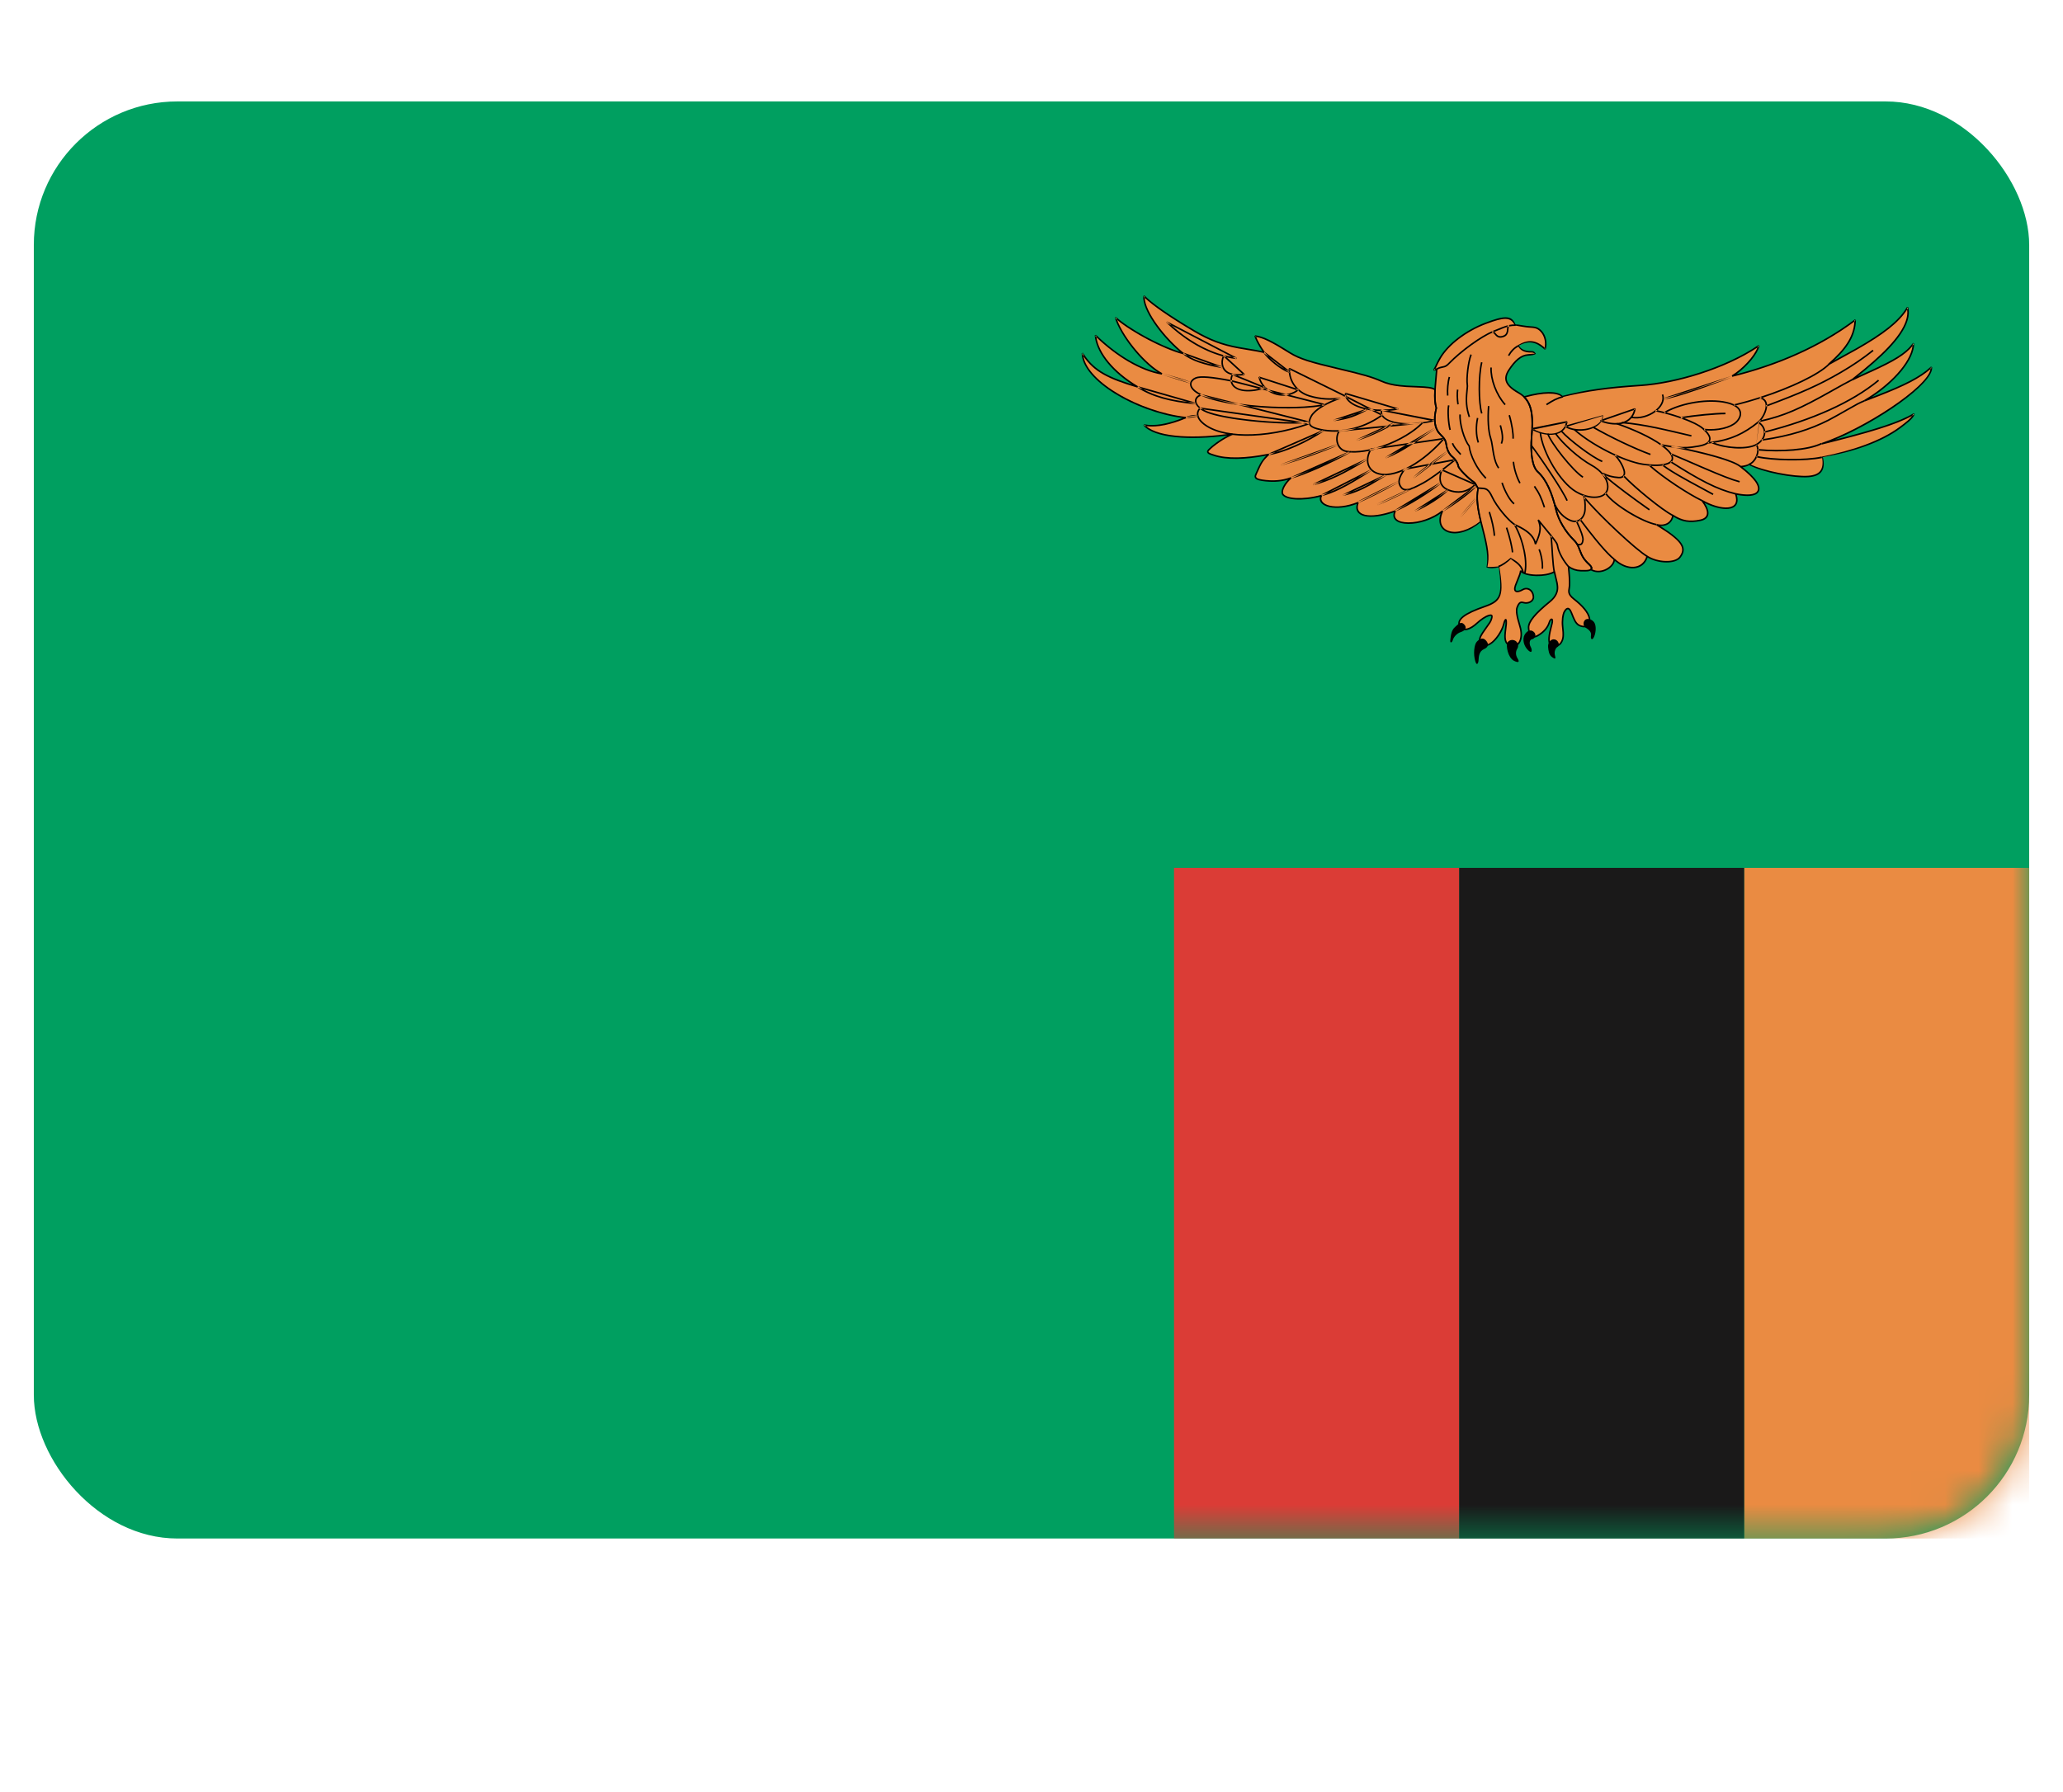 <svg width="61" height="53" viewBox="0 0 61 53" fill="none" xmlns="http://www.w3.org/2000/svg">
<rect x="1" y="3" width="59" height="42.5" rx="4.243" fill="#009F60"/>
<mask id="mask0" mask-type="alpha" maskUnits="userSpaceOnUse" x="1" y="3" width="59" height="43">
<rect x="1" y="3" width="59" height="42.5" rx="4.243" fill="white"/>
</mask>
<g mask="url(#mask0)">
<rect x="51.571" y="25.667" width="8.429" height="19.833" fill="#EA8B42"/>
<path fill-rule="evenodd" clip-rule="evenodd" d="M43.143 45.5H51.572V25.667H43.143V45.5Z" fill="#1A1919"/>
<path fill-rule="evenodd" clip-rule="evenodd" d="M34.714 45.5H43.143V25.667H34.714V45.5Z" fill="#DB3C36"/>
<path fill-rule="evenodd" clip-rule="evenodd" d="M45.28 10.404C45.086 10.409 44.944 10.342 44.893 10.228C45.208 10.041 45.422 10.083 45.687 10.321C45.738 10.135 45.687 9.927 45.575 9.803C45.463 9.679 45.371 9.679 45.218 9.668C45.066 9.658 44.913 9.617 44.811 9.617C44.662 9.285 44.288 9.425 43.929 9.561C43.345 9.782 42.821 10.183 42.585 10.584C42.477 10.767 42.465 10.839 42.398 10.943C42.453 10.936 42.449 10.936 42.483 10.915C42.443 11.371 42.388 11.792 42.47 12.061C42.368 12.455 42.449 12.704 42.572 12.828C42.694 12.952 42.745 13.004 42.765 13.149C42.785 13.294 42.846 13.429 42.948 13.512C43.05 13.595 43.111 13.719 43.121 13.792C43.131 13.864 43.446 14.176 43.579 14.258C43.63 14.289 43.64 14.351 43.702 14.434C43.569 15.221 44.099 16.009 43.976 16.785C44.068 16.796 44.19 16.785 44.313 16.754C44.414 17.417 44.475 17.739 43.905 17.935C43.335 18.132 43.023 18.326 43.182 18.547C43.294 18.702 43.526 18.567 43.671 18.433C43.783 18.329 43.915 18.236 44.017 18.205C44.119 18.174 44.139 18.205 44.088 18.339C44.037 18.474 43.763 18.764 43.752 18.909C43.742 19.054 43.864 19.158 44.058 19.044C44.251 18.93 44.421 18.631 44.465 18.453C44.495 18.329 44.547 18.246 44.536 18.453C44.526 18.661 44.404 19.034 44.679 19.096C44.954 19.158 45.035 18.826 44.944 18.526C44.852 18.226 44.822 18.06 44.862 17.956C44.903 17.852 44.944 17.791 45.045 17.821C45.147 17.852 45.351 17.811 45.341 17.645C45.33 17.48 45.188 17.345 45.025 17.438C44.862 17.531 44.74 17.517 44.811 17.314C44.862 17.169 44.954 16.992 44.964 16.879C45.076 17.044 45.707 17.065 45.962 16.91C46.023 17.221 46.185 17.5 45.829 17.791C45.473 18.08 45.188 18.36 45.198 18.567C45.208 18.775 45.29 18.899 45.473 18.795C45.656 18.692 45.768 18.547 45.809 18.412C45.85 18.277 45.931 18.277 45.89 18.443C45.85 18.609 45.778 18.847 45.809 18.992C45.84 19.137 46.063 19.148 46.155 19.013C46.247 18.878 46.226 18.702 46.206 18.526C46.185 18.349 46.216 18.163 46.257 18.091C46.297 18.018 46.379 17.914 46.46 18.111C46.542 18.308 46.583 18.463 46.745 18.515C46.908 18.567 47.03 18.495 47 18.298C46.969 18.101 46.755 17.883 46.542 17.718C46.328 17.552 46.399 17.469 46.41 17.314C46.42 17.158 46.389 16.879 46.379 16.754C46.572 16.899 46.786 16.879 46.888 16.879C46.99 16.879 47.157 16.847 46.99 16.692C46.654 16.381 46.766 16.195 46.532 15.967C46.297 15.739 46.084 15.387 46.013 15.087C45.941 14.786 45.784 14.237 45.473 13.957C45.3 13.802 45.249 13.377 45.29 12.89C45.33 12.403 45.341 11.865 44.903 11.616C44.465 11.367 44.475 11.16 44.618 10.943C44.76 10.725 44.943 10.512 45.178 10.497C45.23 10.494 45.352 10.483 45.402 10.447C45.38 10.43 45.344 10.402 45.28 10.404" fill="#EA8B42"/>
<path fill-rule="evenodd" clip-rule="evenodd" d="M42.433 11.523C42.422 11.733 42.427 11.919 42.47 12.061C42.368 12.455 42.45 12.704 42.572 12.828C42.694 12.952 42.745 13.004 42.765 13.149C42.786 13.294 42.847 13.428 42.949 13.511C43.05 13.595 43.111 13.719 43.122 13.791C43.132 13.864 43.447 14.176 43.58 14.258C43.63 14.288 43.641 14.351 43.702 14.434C43.647 14.761 43.705 15.088 43.784 15.414C43.065 16.022 42.355 15.735 42.653 15.114C42.056 15.597 41.025 15.584 41.255 15.114C40.319 15.445 40.034 15.169 40.156 14.865C39.369 15.183 38.961 14.879 39.07 14.658C38.418 14.838 37.998 14.727 37.93 14.617C37.862 14.506 38.025 14.258 38.174 14.133C37.876 14.244 37.59 14.244 37.319 14.202C37.048 14.161 37.115 14.078 37.17 13.954C37.224 13.829 37.295 13.633 37.513 13.439C36.993 13.543 36.342 13.615 35.884 13.46C35.797 13.43 35.65 13.397 35.741 13.305C35.833 13.211 36.108 12.983 36.444 12.838C35.68 12.952 34.234 13.035 33.827 12.569C34.224 12.652 34.733 12.486 35.059 12.351C33.776 12.206 32.026 11.315 32.005 10.445C32.371 11.046 33.003 11.253 33.634 11.44C32.779 10.932 32.422 10.321 32.392 9.917C32.88 10.393 33.623 10.932 34.357 11.056C33.837 10.777 33.166 9.958 32.982 9.388C33.359 9.73 34.326 10.279 34.988 10.456C34.53 10.093 33.787 9.233 33.827 8.757C34 8.933 34.428 9.264 35.303 9.782C36.179 10.3 36.654 10.262 37.377 10.418C37.244 10.238 37.126 10 37.115 9.937C37.329 9.969 37.533 10.052 38.144 10.435C38.754 10.818 40.089 10.935 40.852 11.274C41.411 11.523 42.209 11.367 42.433 11.523" fill="#EA8B42"/>
<path fill-rule="evenodd" clip-rule="evenodd" d="M47.04 16.843C47.074 16.816 47.074 16.769 46.99 16.692C46.654 16.381 46.766 16.195 46.532 15.967C46.298 15.739 46.084 15.387 46.013 15.086C45.941 14.786 45.784 14.237 45.473 13.957C45.3 13.802 45.249 13.377 45.29 12.89C45.324 12.473 45.337 12.019 45.065 11.741C45.574 11.595 46.043 11.564 46.206 11.73C47.051 11.512 47.784 11.446 48.503 11.398C49.331 11.343 50.892 10.984 52.005 10.224C51.937 10.501 51.557 10.915 51.218 11.122C52.344 10.846 53.702 10.335 54.856 9.464C54.842 10.072 54.354 10.528 54.068 10.777C54.856 10.335 56.009 9.782 56.403 9.092C56.576 9.799 55.399 10.725 54.76 11.236C55.412 10.918 56.254 10.625 56.58 10.155C56.573 10.728 55.833 11.44 55.127 11.854C55.846 11.578 56.647 11.288 57.109 10.86C57.163 11.437 54.957 12.762 53.864 13.125C54.815 12.89 56.05 12.572 56.593 12.241C56.566 12.358 56.344 12.523 56.183 12.643C55.519 13.138 54.501 13.403 53.878 13.525C53.96 13.871 53.851 14.064 53.471 14.092C53.091 14.12 52.171 13.971 51.71 13.736C51.642 13.777 51.561 13.792 51.469 13.802C51.917 14.144 52.07 14.392 51.978 14.537C51.886 14.682 51.566 14.656 51.322 14.605C51.515 15.154 50.868 15.118 50.329 14.806C50.543 15.086 50.573 15.325 50.278 15.387C49.983 15.449 49.748 15.428 49.463 15.242C49.443 15.449 49.246 15.587 48.985 15.518C49.881 16.067 49.83 16.267 49.677 16.474C49.525 16.682 48.99 16.64 48.705 16.454C48.583 16.879 48.096 16.88 47.733 16.542C47.73 16.711 47.383 17.047 47.04 16.843" fill="#EA8B42"/>
<path fill-rule="evenodd" clip-rule="evenodd" d="M42.884 18.926C42.899 18.796 42.911 18.643 43.02 18.547C43.128 18.45 43.196 18.367 43.291 18.464C43.386 18.56 43.325 18.65 43.196 18.692C43.067 18.733 42.979 18.85 42.959 18.926C42.938 19.002 42.87 19.044 42.884 18.926" fill="black"/>
<path fill-rule="evenodd" clip-rule="evenodd" d="M43.624 19.562C43.556 19.345 43.59 19.064 43.664 18.982C43.739 18.899 43.834 18.843 43.922 18.926C44.011 19.009 44.044 19.127 43.882 19.196C43.737 19.257 43.725 19.41 43.719 19.52C43.712 19.631 43.664 19.693 43.624 19.562" fill="black"/>
<path fill-rule="evenodd" clip-rule="evenodd" d="M44.574 19.002C44.521 19.091 44.587 19.451 44.764 19.541C44.889 19.605 44.947 19.59 44.872 19.472C44.798 19.354 44.825 19.244 44.865 19.182C44.906 19.12 44.9 19.009 44.811 18.954C44.723 18.898 44.614 18.933 44.574 19.002" fill="black"/>
<path fill-rule="evenodd" clip-rule="evenodd" d="M45.341 18.678C45.229 18.592 45.124 18.695 45.083 18.767C45.001 18.912 45.063 19.12 45.192 19.237C45.321 19.354 45.3 19.196 45.259 19.127C45.219 19.058 45.212 18.919 45.3 18.905C45.388 18.892 45.45 18.76 45.341 18.678" fill="black"/>
<path fill-rule="evenodd" clip-rule="evenodd" d="M45.979 18.912C45.87 18.88 45.762 18.995 45.775 19.134C45.785 19.237 45.796 19.368 45.897 19.437C45.965 19.483 46.013 19.513 45.979 19.389C45.945 19.265 45.999 19.161 46.06 19.127C46.121 19.092 46.094 18.947 45.979 18.912" fill="black"/>
<path fill-rule="evenodd" clip-rule="evenodd" d="M46.881 18.325C46.802 18.381 46.807 18.512 46.881 18.56C46.956 18.608 47.065 18.678 47.044 18.795C47.024 18.912 47.085 18.954 47.139 18.823C47.194 18.692 47.2 18.498 47.139 18.408C47.078 18.318 46.949 18.277 46.881 18.325" fill="black"/>
<path fill-rule="evenodd" clip-rule="evenodd" d="M44.913 10.218C44.96 10.324 45.096 10.386 45.279 10.381L45.279 10.381C45.337 10.379 45.373 10.395 45.415 10.465C45.37 10.498 45.286 10.513 45.179 10.52C44.985 10.532 44.815 10.683 44.636 10.955C44.476 11.2 44.532 11.379 44.914 11.596C45.293 11.811 45.371 12.186 45.312 12.892C45.269 13.405 45.331 13.799 45.488 13.94C45.747 14.173 45.914 14.575 46.034 15.081C46.103 15.371 46.311 15.72 46.547 15.95C46.603 16.004 46.642 16.059 46.674 16.121C46.692 16.157 46.706 16.189 46.727 16.247C46.802 16.447 46.852 16.534 47.005 16.675C47.09 16.754 47.106 16.819 47.054 16.861C47.019 16.889 46.957 16.901 46.888 16.901C46.87 16.902 46.87 16.902 46.85 16.902C46.686 16.905 46.58 16.891 46.458 16.83C46.44 16.821 46.423 16.811 46.406 16.8C46.406 16.809 46.407 16.819 46.408 16.828C46.411 16.863 46.414 16.899 46.416 16.916C46.42 16.967 46.424 17.012 46.427 17.056C46.434 17.165 46.436 17.251 46.432 17.315C46.43 17.339 46.428 17.36 46.423 17.393C46.413 17.455 46.411 17.471 46.413 17.498C46.417 17.564 46.456 17.622 46.556 17.7C46.817 17.902 46.994 18.112 47.022 18.294C47.054 18.499 46.927 18.597 46.739 18.537C46.623 18.5 46.564 18.424 46.496 18.26C46.492 18.251 46.482 18.226 46.472 18.2C46.459 18.169 46.446 18.135 46.44 18.12C46.406 18.04 46.376 18.014 46.349 18.022C46.327 18.029 46.301 18.058 46.276 18.102C46.234 18.177 46.21 18.364 46.228 18.523L46.228 18.525C46.259 18.794 46.254 18.907 46.173 19.026C46.071 19.176 45.822 19.163 45.787 18.997C45.771 18.92 45.779 18.819 45.808 18.684C45.816 18.647 45.825 18.608 45.837 18.561C45.838 18.557 45.841 18.544 45.845 18.529C45.853 18.497 45.865 18.453 45.868 18.437C45.884 18.374 45.88 18.338 45.876 18.337C45.87 18.336 45.846 18.366 45.83 18.419C45.785 18.569 45.661 18.715 45.484 18.815C45.297 18.921 45.188 18.813 45.175 18.568C45.166 18.373 45.38 18.126 45.815 17.773C45.9 17.704 45.956 17.634 45.99 17.561C46.051 17.428 46.042 17.326 45.975 17.066C45.961 17.012 45.953 16.978 45.946 16.945C45.688 17.078 45.15 17.066 44.979 16.928C44.968 16.982 44.942 17.049 44.892 17.171L44.892 17.171C44.86 17.247 44.846 17.282 44.832 17.321C44.802 17.408 44.808 17.453 44.839 17.466C44.871 17.479 44.936 17.463 45.014 17.418C45.182 17.322 45.351 17.448 45.363 17.644C45.373 17.806 45.185 17.888 45.039 17.843C44.962 17.82 44.928 17.85 44.883 17.964C44.847 18.056 44.87 18.207 44.965 18.519C45.071 18.866 44.951 19.18 44.674 19.118C44.505 19.08 44.46 18.944 44.484 18.707C44.487 18.678 44.49 18.65 44.496 18.606C44.509 18.51 44.512 18.488 44.514 18.452C44.515 18.419 44.515 18.392 44.514 18.373C44.505 18.394 44.495 18.424 44.487 18.459C44.435 18.672 44.249 18.957 44.069 19.063C43.876 19.177 43.717 19.089 43.73 18.907C43.734 18.841 43.782 18.756 43.879 18.618L43.906 18.58C44.029 18.408 44.049 18.378 44.067 18.331C44.112 18.213 44.105 18.201 44.023 18.227C43.932 18.255 43.805 18.34 43.686 18.449C43.485 18.636 43.272 18.709 43.164 18.56C43.079 18.442 43.114 18.325 43.257 18.214C43.382 18.116 43.593 18.019 43.898 17.913C44.38 17.747 44.417 17.587 44.318 16.776C44.195 16.808 44.07 16.819 43.954 16.782C44.004 16.465 43.965 16.21 43.816 15.628C43.663 15.033 43.623 14.765 43.684 14.447C43.668 14.426 43.654 14.405 43.641 14.381C43.639 14.377 43.633 14.368 43.628 14.358C43.621 14.346 43.614 14.332 43.611 14.328C43.596 14.302 43.584 14.287 43.568 14.277C43.423 14.188 43.11 13.873 43.099 13.795C43.088 13.715 43.021 13.6 42.934 13.529C42.831 13.446 42.765 13.31 42.743 13.152C42.725 13.03 42.699 12.99 42.555 12.844C42.405 12.691 42.355 12.415 42.448 12.068C42.385 11.86 42.391 11.659 42.45 11.034L42.457 10.955C42.45 10.957 42.443 10.959 42.434 10.961C42.428 10.962 42.425 10.962 42.421 10.963C42.417 10.963 42.412 10.964 42.401 10.965L42.379 10.93C42.393 10.909 42.405 10.888 42.416 10.866C42.426 10.847 42.426 10.846 42.435 10.827C42.434 10.829 42.472 10.747 42.486 10.72C42.509 10.672 42.534 10.625 42.566 10.572C42.805 10.165 43.335 9.762 43.921 9.54C44.477 9.329 44.7 9.314 44.811 9.594C44.86 9.594 44.885 9.597 45.029 9.621C45.112 9.634 45.165 9.642 45.22 9.645L45.255 9.648C45.385 9.656 45.44 9.668 45.505 9.712C45.535 9.731 45.563 9.756 45.591 9.788C45.712 9.921 45.76 10.137 45.708 10.327L45.672 10.338C45.405 10.098 45.202 10.071 44.913 10.218ZM45.388 10.465C45.352 10.437 45.326 10.425 45.28 10.426L45.28 10.426C45.081 10.432 44.928 10.362 44.881 10.208C45.186 10.028 45.406 10.05 45.673 10.279C45.671 10.291 45.668 10.303 45.665 10.314L45.702 10.303C45.692 10.295 45.683 10.287 45.673 10.279C45.706 10.113 45.66 9.932 45.558 9.818C45.532 9.789 45.507 9.767 45.481 9.75C45.423 9.712 45.375 9.701 45.252 9.693L45.217 9.691C45.16 9.687 45.106 9.68 45.022 9.666C44.996 9.662 44.974 9.658 44.955 9.655C44.871 9.641 44.844 9.637 44.791 9.626C44.674 9.367 44.469 9.381 43.937 9.583C43.36 9.801 42.838 10.198 42.605 10.595C42.574 10.648 42.549 10.694 42.526 10.74C42.513 10.768 42.473 10.854 42.476 10.846C42.467 10.867 42.467 10.867 42.456 10.887L42.456 10.887C42.452 10.895 42.448 10.903 42.443 10.911C42.439 10.913 42.434 10.914 42.426 10.915C42.422 10.916 42.419 10.917 42.416 10.917C42.411 10.918 42.407 10.918 42.396 10.92L42.417 10.955C42.427 10.94 42.435 10.926 42.443 10.911C42.444 10.911 42.445 10.911 42.446 10.91C42.45 10.908 42.455 10.906 42.472 10.895L42.506 10.917L42.495 11.039C42.437 11.656 42.431 11.855 42.492 12.067C42.403 12.412 42.449 12.671 42.587 12.812C42.738 12.964 42.768 13.011 42.788 13.146C42.808 13.293 42.87 13.418 42.962 13.494C43.058 13.572 43.131 13.697 43.144 13.788C43.152 13.849 43.457 14.156 43.591 14.238C43.615 14.252 43.632 14.272 43.651 14.305C43.654 14.31 43.661 14.324 43.668 14.337C43.673 14.346 43.678 14.354 43.68 14.358C43.683 14.364 43.687 14.37 43.69 14.376C43.7 14.392 43.71 14.41 43.724 14.437C43.669 14.764 43.709 15.028 43.859 15.617C44.01 16.205 44.05 16.464 43.979 16.763C44.062 16.772 44.171 16.764 44.301 16.753C44.312 16.753 44.324 16.752 44.335 16.751C44.465 17.599 44.423 17.78 43.913 17.957C43.612 18.06 43.405 18.156 43.284 18.25C43.159 18.347 43.132 18.438 43.201 18.533C43.285 18.65 43.472 18.585 43.656 18.415C43.779 18.302 43.911 18.213 44.011 18.183C44.136 18.145 44.166 18.199 44.109 18.347C44.089 18.4 44.07 18.429 43.943 18.607L43.916 18.645C43.824 18.774 43.779 18.856 43.775 18.911C43.765 19.054 43.884 19.12 44.047 19.024C44.215 18.924 44.394 18.649 44.443 18.448C44.46 18.378 44.482 18.324 44.503 18.31C44.53 18.292 44.55 18.312 44.556 18.344C44.56 18.366 44.561 18.403 44.559 18.454C44.557 18.492 44.554 18.515 44.541 18.612C44.535 18.655 44.532 18.683 44.529 18.712C44.507 18.928 44.544 19.042 44.684 19.073C44.915 19.125 45.02 18.852 44.922 18.532C44.824 18.21 44.8 18.053 44.841 17.948C44.894 17.814 44.947 17.767 45.052 17.799C45.173 17.836 45.326 17.77 45.318 17.647C45.308 17.481 45.172 17.38 45.036 17.458C44.947 17.509 44.871 17.529 44.822 17.508C44.763 17.484 44.753 17.413 44.79 17.306C44.804 17.265 44.818 17.23 44.85 17.153L44.85 17.153C44.914 17 44.936 16.936 44.941 16.877L44.983 16.866C45.087 17.02 45.705 17.04 45.95 16.89L45.984 16.905C45.992 16.948 46.001 16.985 46.019 17.054C46.089 17.325 46.098 17.434 46.031 17.58C45.994 17.66 45.933 17.735 45.844 17.808C45.422 18.151 45.212 18.393 45.221 18.566C45.231 18.782 45.311 18.86 45.462 18.775C45.63 18.68 45.745 18.544 45.787 18.405C45.809 18.332 45.846 18.285 45.884 18.292C45.927 18.3 45.934 18.36 45.912 18.448C45.908 18.464 45.897 18.509 45.889 18.54C45.885 18.556 45.882 18.568 45.881 18.572C45.869 18.619 45.86 18.657 45.852 18.693C45.825 18.822 45.817 18.919 45.831 18.987C45.857 19.109 46.055 19.12 46.136 19C46.208 18.894 46.213 18.788 46.184 18.53L46.183 18.528C46.164 18.36 46.19 18.164 46.237 18.079C46.267 18.025 46.299 17.989 46.337 17.978C46.392 17.962 46.44 18.003 46.481 18.102C46.487 18.117 46.501 18.152 46.514 18.183C46.524 18.209 46.534 18.233 46.538 18.242C46.601 18.395 46.653 18.462 46.752 18.494C46.91 18.544 47.004 18.471 46.978 18.301C46.952 18.134 46.781 17.932 46.528 17.736C46.419 17.651 46.374 17.581 46.368 17.501C46.366 17.47 46.368 17.451 46.378 17.386C46.383 17.354 46.386 17.334 46.387 17.312C46.391 17.251 46.389 17.166 46.382 17.059C46.379 17.016 46.375 16.971 46.371 16.92C46.37 16.903 46.366 16.867 46.363 16.832C46.36 16.798 46.357 16.766 46.356 16.756L46.392 16.736C46.42 16.756 46.449 16.774 46.478 16.789C46.592 16.846 46.692 16.859 46.849 16.856C46.87 16.856 46.87 16.856 46.888 16.856L46.888 16.856C46.947 16.856 47.001 16.845 47.026 16.825C47.05 16.805 47.042 16.771 46.974 16.709C46.816 16.562 46.762 16.469 46.685 16.263C46.664 16.207 46.651 16.176 46.634 16.142C46.605 16.084 46.568 16.034 46.516 15.983C46.274 15.748 46.061 15.39 45.991 15.092C45.872 14.595 45.708 14.199 45.458 13.974C45.287 13.82 45.223 13.414 45.267 12.888C45.325 12.199 45.25 11.839 44.892 11.636C44.489 11.407 44.423 11.198 44.599 10.93C44.784 10.647 44.964 10.488 45.176 10.474C45.207 10.472 45.236 10.469 45.262 10.467C45.319 10.461 45.364 10.457 45.388 10.465Z" fill="black"/>
<path fill-rule="evenodd" clip-rule="evenodd" d="M41.882 11.415C42.23 11.427 42.357 11.443 42.445 11.504L42.455 11.524C42.443 11.758 42.453 11.927 42.491 12.067C42.403 12.412 42.449 12.671 42.587 12.812C42.738 12.964 42.768 13.011 42.787 13.146C42.808 13.293 42.87 13.418 42.962 13.494C43.058 13.572 43.131 13.697 43.144 13.788C43.152 13.849 43.457 14.156 43.591 14.238C43.615 14.253 43.632 14.272 43.65 14.305C43.653 14.31 43.661 14.324 43.668 14.337C43.673 14.346 43.678 14.354 43.68 14.358C43.683 14.364 43.687 14.37 43.69 14.376C43.7 14.392 43.71 14.41 43.724 14.437C43.676 14.719 43.707 15.001 43.798 15.432C43.458 15.72 43.09 15.83 42.83 15.747C42.594 15.672 42.502 15.454 42.599 15.183C42.322 15.381 41.954 15.496 41.643 15.494C41.324 15.492 41.143 15.363 41.215 15.152C40.442 15.414 40.012 15.265 40.118 14.904C39.478 15.145 38.949 14.978 39.032 14.692C38.483 14.834 38.005 14.784 37.91 14.629C37.851 14.532 37.943 14.336 38.083 14.188C37.84 14.259 37.593 14.267 37.315 14.225C37.184 14.205 37.119 14.174 37.102 14.121C37.089 14.081 37.093 14.068 37.142 13.958L37.149 13.944C37.148 13.945 37.181 13.868 37.193 13.843C37.212 13.8 37.232 13.761 37.254 13.722C37.303 13.634 37.364 13.553 37.44 13.476C36.805 13.596 36.263 13.613 35.876 13.481C35.871 13.48 35.858 13.475 35.846 13.471C35.834 13.467 35.823 13.464 35.818 13.462C35.764 13.444 35.731 13.428 35.71 13.406C35.678 13.373 35.683 13.331 35.725 13.288C35.848 13.163 36.066 13.002 36.299 12.882C35.197 13.028 34.142 12.964 33.81 12.584L33.831 12.547C34.141 12.611 34.538 12.531 34.968 12.363C33.561 12.174 32.001 11.249 31.982 10.446L32.024 10.433C32.309 10.901 32.69 11.123 33.475 11.368C32.796 10.925 32.404 10.374 32.369 9.918L32.407 9.9C32.962 10.442 33.623 10.865 34.231 11.008C33.728 10.678 33.133 9.931 32.961 9.395L32.997 9.371C33.381 9.719 34.27 10.211 34.887 10.403C34.326 9.927 33.77 9.158 33.804 8.755L33.843 8.74C34.057 8.959 34.55 9.31 35.314 9.762C35.788 10.043 36.149 10.171 36.624 10.26C36.691 10.272 36.756 10.284 36.859 10.3C37.111 10.342 37.205 10.358 37.324 10.383C37.213 10.222 37.104 10.011 37.093 9.941L37.118 9.915C37.356 9.949 37.583 10.056 38.155 10.415C38.431 10.588 38.768 10.69 39.586 10.882L39.623 10.891C40.283 11.046 40.577 11.127 40.86 11.253C41.008 11.319 41.181 11.36 41.387 11.384C41.526 11.4 41.627 11.406 41.882 11.415ZM42.409 11.535C42.409 11.53 42.41 11.526 42.41 11.521L42.419 11.541C42.416 11.539 42.413 11.537 42.409 11.535ZM33.894 12.604C34.222 12.648 34.631 12.553 35.067 12.373L35.061 12.329C33.706 12.175 32.169 11.305 32.036 10.537C32.344 10.993 32.768 11.208 33.627 11.462L33.645 11.42C32.92 10.989 32.488 10.436 32.421 9.976C33.013 10.541 33.717 10.971 34.353 11.079L34.367 11.036C33.878 10.773 33.247 10.022 33.032 9.462C33.474 9.83 34.389 10.32 34.982 10.477L35.001 10.438C34.447 9.998 33.864 9.228 33.848 8.809C34.083 9.033 34.565 9.372 35.291 9.802C35.77 10.085 36.136 10.215 36.616 10.305C36.683 10.317 36.749 10.329 36.851 10.345C37.142 10.393 37.221 10.407 37.371 10.44L37.394 10.404C37.291 10.264 37.179 10.059 37.146 9.966C37.365 10.005 37.592 10.116 38.131 10.454C38.413 10.631 38.752 10.733 39.575 10.926L39.613 10.935C40.27 11.089 40.562 11.171 40.842 11.295C40.995 11.363 41.172 11.405 41.382 11.429C41.523 11.446 41.624 11.451 41.881 11.46C42.202 11.472 42.331 11.486 42.409 11.535C42.398 11.767 42.408 11.936 42.448 12.068C42.355 12.415 42.405 12.691 42.555 12.844C42.699 12.99 42.725 13.03 42.743 13.152C42.765 13.31 42.831 13.446 42.934 13.529C43.021 13.6 43.088 13.715 43.099 13.795C43.11 13.873 43.423 14.188 43.568 14.277C43.584 14.287 43.596 14.302 43.611 14.328C43.614 14.332 43.621 14.346 43.628 14.358C43.633 14.368 43.639 14.377 43.641 14.381C43.654 14.405 43.668 14.426 43.684 14.447C43.63 14.719 43.661 15.006 43.762 15.42C43.44 15.675 43.087 15.781 42.843 15.703C42.613 15.63 42.537 15.407 42.673 15.124L42.639 15.096C42.364 15.318 41.97 15.45 41.644 15.448C41.328 15.447 41.177 15.324 41.275 15.124L41.248 15.092C40.44 15.378 40.035 15.225 40.176 14.874L40.147 14.844C39.485 15.111 38.96 14.931 39.09 14.668L39.064 14.636C38.514 14.787 38.032 14.741 37.948 14.604C37.896 14.518 38.024 14.287 38.188 14.151L38.166 14.112C37.899 14.21 37.63 14.227 37.322 14.18C37.206 14.162 37.155 14.137 37.145 14.107C37.137 14.083 37.141 14.07 37.183 13.977L37.19 13.963C37.305 13.7 37.348 13.625 37.5 13.481C37.507 13.475 37.51 13.472 37.513 13.469C37.517 13.466 37.52 13.463 37.527 13.456L37.508 13.417C36.847 13.548 36.283 13.571 35.891 13.438C35.885 13.436 35.872 13.432 35.858 13.427C35.847 13.424 35.837 13.42 35.832 13.419C35.785 13.403 35.757 13.39 35.742 13.375C35.729 13.361 35.731 13.347 35.757 13.321C35.9 13.175 36.178 12.977 36.452 12.859L36.44 12.815C35.354 12.978 34.278 12.938 33.894 12.604ZM33.894 12.604C33.876 12.588 33.859 12.571 33.844 12.554L33.822 12.591C33.846 12.596 33.87 12.6 33.894 12.604ZM37.146 9.966C37.142 9.953 37.139 9.942 37.137 9.934L37.112 9.96C37.123 9.962 37.135 9.964 37.146 9.966ZM33.848 8.809C33.848 8.792 33.848 8.775 33.849 8.758L33.811 8.773C33.822 8.785 33.835 8.797 33.848 8.809ZM33.032 9.462C33.021 9.434 33.012 9.408 33.003 9.381L32.967 9.405C32.987 9.424 33.009 9.443 33.032 9.462ZM32.421 9.976C32.418 9.956 32.416 9.935 32.414 9.915L32.376 9.933C32.391 9.948 32.406 9.962 32.421 9.976ZM32.036 10.537C32.031 10.506 32.028 10.475 32.027 10.445L31.985 10.457C32.002 10.485 32.019 10.511 32.036 10.537Z" fill="black"/>
<path fill-rule="evenodd" clip-rule="evenodd" d="M47.028 16.863L47.026 16.825C47.05 16.805 47.042 16.771 46.974 16.709C46.816 16.562 46.762 16.469 46.685 16.263C46.664 16.207 46.651 16.176 46.634 16.142C46.605 16.084 46.568 16.034 46.516 15.983C46.274 15.748 46.061 15.39 45.991 15.092C45.872 14.595 45.708 14.199 45.458 13.974C45.287 13.821 45.223 13.415 45.267 12.888C45.273 12.823 45.277 12.762 45.28 12.703L45.294 12.711L45.294 12.713L45.297 12.712C45.306 12.717 45.315 12.722 45.324 12.726C45.321 12.779 45.317 12.834 45.312 12.892C45.269 13.405 45.331 13.799 45.488 13.94C45.747 14.173 45.914 14.575 46.034 15.081C46.103 15.371 46.311 15.721 46.547 15.95C46.603 16.004 46.642 16.059 46.674 16.121C46.692 16.157 46.706 16.189 46.727 16.247C46.802 16.447 46.852 16.534 47.005 16.675C47.075 16.74 47.098 16.795 47.075 16.837C47.067 16.833 47.059 16.828 47.051 16.823L47.054 16.861C47.063 16.854 47.07 16.846 47.075 16.837C47.349 16.975 47.706 16.75 47.71 16.541L47.748 16.525C48.115 16.867 48.571 16.839 48.683 16.447L48.717 16.435C49.009 16.626 49.522 16.647 49.659 16.461C49.847 16.205 49.737 16.005 48.973 15.537L48.991 15.496C49.229 15.559 49.421 15.441 49.441 15.239L49.475 15.222C49.739 15.395 49.961 15.43 50.273 15.364C50.529 15.31 50.534 15.113 50.311 14.82L50.34 14.787C50.608 14.941 50.899 15.025 51.097 15.005C51.306 14.984 51.385 14.855 51.3 14.612L51.326 14.582C51.639 14.648 51.888 14.638 51.959 14.525C52.044 14.389 51.879 14.144 51.455 13.82L51.466 13.779C51.577 13.767 51.642 13.751 51.72 13.716C52.139 13.929 53.046 14.1 53.469 14.069C53.823 14.043 53.938 13.875 53.874 13.503C54.782 13.325 55.617 13.036 56.17 12.624C56.23 12.579 56.256 12.559 56.291 12.533C56.339 12.495 56.38 12.461 56.417 12.429C56.472 12.38 56.514 12.336 56.54 12.298C56.562 12.285 56.584 12.273 56.604 12.26L56.571 12.236C56.566 12.254 56.556 12.275 56.54 12.298C56.075 12.56 55.261 12.803 53.87 13.147L53.857 13.103C55.093 12.693 57.006 11.445 57.084 10.912C57.098 10.9 57.111 10.888 57.124 10.876L57.086 10.862C57.087 10.878 57.087 10.895 57.084 10.912C56.764 11.194 56.312 11.419 55.558 11.713C55.495 11.738 55.43 11.762 55.345 11.795L55.135 11.875L55.115 11.834C55.876 11.388 56.489 10.733 56.551 10.23C56.568 10.21 56.583 10.189 56.598 10.168L56.557 10.155C56.556 10.18 56.555 10.205 56.551 10.23C56.341 10.494 55.993 10.698 55.323 11.002L55.302 11.011C55.241 11.039 55.068 11.117 55.012 11.143C54.919 11.185 54.842 11.222 54.77 11.257L54.746 11.218C55.081 10.95 55.197 10.855 55.379 10.695C55.722 10.394 55.983 10.12 56.159 9.862C56.339 9.598 56.42 9.361 56.392 9.154C56.402 9.137 56.413 9.12 56.422 9.103L56.381 9.097C56.385 9.116 56.389 9.135 56.392 9.154C56.148 9.543 55.678 9.9 54.925 10.329C54.805 10.398 54.506 10.562 54.296 10.677L54.295 10.678L54.295 10.678C54.189 10.736 54.105 10.782 54.079 10.797L54.053 10.76C54.533 10.341 54.804 9.974 54.831 9.511L54.869 9.483L54.833 9.464C54.833 9.48 54.832 9.496 54.831 9.511C53.804 10.276 52.543 10.82 51.223 11.144L51.211 11.115L51.211 11.114L51.211 11.114L51.206 11.102C51.528 10.906 51.865 10.539 51.964 10.279C51.982 10.267 52 10.255 52.018 10.243L51.983 10.219C51.978 10.238 51.972 10.258 51.964 10.279C50.997 10.919 49.558 11.351 48.505 11.421C47.552 11.485 46.935 11.566 46.19 11.746C46.048 11.601 45.629 11.609 45.107 11.752C45.099 11.743 45.09 11.734 45.081 11.725L45.071 11.763L45.107 11.752C45.289 11.956 45.344 12.226 45.327 12.652L45.285 12.66L45.28 12.692C45.303 12.233 45.246 11.958 45.049 11.757L45.059 11.719C45.613 11.561 46.06 11.549 46.2 11.707C46.927 11.52 47.546 11.439 48.502 11.376C49.567 11.304 51.033 10.86 51.993 10.205L52.027 10.23C51.967 10.475 51.66 10.838 51.341 11.068C52.625 10.738 53.846 10.197 54.842 9.446L54.878 9.465C54.868 9.917 54.642 10.274 54.229 10.662L54.275 10.637C54.485 10.522 54.783 10.357 54.903 10.29C55.682 9.845 56.155 9.48 56.383 9.08L56.425 9.086C56.482 9.322 56.4 9.59 56.197 9.888C56.018 10.15 55.755 10.426 55.409 10.729C55.257 10.863 55.151 10.952 54.926 11.132L54.993 11.101C55.049 11.076 55.217 11 55.281 10.971L55.281 10.971L55.283 10.97L55.283 10.97L55.305 10.96C56.018 10.636 56.363 10.428 56.561 10.142L56.602 10.155C56.596 10.642 56.055 11.278 55.341 11.748C55.42 11.717 55.482 11.694 55.542 11.67C56.322 11.366 56.776 11.137 57.093 10.843L57.131 10.857C57.177 11.341 55.525 12.477 54.248 13.005C55.461 12.697 56.175 12.469 56.581 12.221L56.615 12.246C56.601 12.307 56.543 12.378 56.447 12.464C56.41 12.496 56.367 12.531 56.318 12.569C56.284 12.596 56.257 12.616 56.197 12.661C55.637 13.078 54.796 13.369 53.9 13.52C53.988 13.891 53.855 14.087 53.473 14.114C53.042 14.146 52.127 13.974 51.722 13.756C51.669 13.787 51.611 13.805 51.526 13.818C51.936 14.139 52.098 14.39 51.997 14.55C51.914 14.681 51.669 14.696 51.355 14.635C51.428 14.882 51.329 15.028 51.102 15.051C50.915 15.07 50.654 15.002 50.404 14.873C50.584 15.148 50.555 15.352 50.282 15.409C49.971 15.475 49.742 15.443 49.481 15.28C49.446 15.456 49.291 15.567 49.093 15.558C49.79 15.998 49.896 16.216 49.695 16.488C49.545 16.692 49.031 16.677 48.718 16.489C48.585 16.88 48.124 16.911 47.75 16.588C47.7 16.82 47.317 17.034 47.028 16.863ZM46.326 12.576C46.337 12.546 46.345 12.514 46.35 12.479L46.324 12.453L45.327 12.652L45.326 12.683C45.318 12.678 45.309 12.674 45.301 12.669L45.294 12.711L45.297 12.712L45.325 12.707L45.324 12.726C45.711 12.922 46.139 12.911 46.295 12.641C46.635 12.827 47.171 12.736 47.344 12.476C47.83 12.653 48.285 12.546 48.366 12.096L48.336 12.071L47.381 12.401C47.395 12.363 47.401 12.321 47.399 12.278L46.326 12.576ZM46.316 12.6C46.32 12.592 46.323 12.584 46.326 12.576L46.281 12.588L46.276 12.63C46.282 12.634 46.289 12.638 46.295 12.641L46.302 12.63L46.347 12.616C46.666 12.77 47.147 12.683 47.319 12.466L47.344 12.476C47.347 12.47 47.351 12.464 47.354 12.459L47.394 12.445C47.829 12.592 48.222 12.499 48.313 12.127L48.351 12.114L48.321 12.088C48.319 12.101 48.316 12.114 48.313 12.127L47.394 12.445C47.385 12.442 47.376 12.439 47.367 12.435C47.372 12.424 47.377 12.413 47.381 12.401L47.355 12.41C47.372 12.376 47.382 12.339 47.383 12.3L46.347 12.616C46.336 12.611 46.326 12.606 46.316 12.6ZM47.346 12.428C47.353 12.43 47.36 12.433 47.367 12.435C47.363 12.443 47.359 12.451 47.354 12.459L47.333 12.466L47.333 12.447C47.338 12.441 47.342 12.434 47.346 12.428ZM47.346 12.428C47.342 12.426 47.338 12.425 47.334 12.423L47.333 12.447C47.329 12.453 47.324 12.46 47.319 12.466L47.317 12.466L47.318 12.423L47.355 12.41C47.352 12.416 47.349 12.422 47.346 12.428ZM46.316 12.6C46.312 12.611 46.307 12.62 46.302 12.63L46.294 12.632L46.299 12.591L46.306 12.595L46.316 12.6ZM45.358 12.7L45.325 12.707L45.326 12.683C45.337 12.689 45.347 12.694 45.358 12.7ZM46.3 12.506C46.222 12.864 45.772 12.91 45.358 12.7L46.3 12.506ZM46.3 12.506C46.302 12.495 46.304 12.484 46.306 12.472L46.333 12.499L46.3 12.506ZM51.211 11.114L51.211 11.115L51.225 11.157C51.247 11.149 50.608 11.383 50.384 11.462C50.318 11.485 50.253 11.508 50.191 11.529C49.74 11.684 49.401 11.785 49.186 11.821L49.175 11.777L51.209 11.115C51.179 11.126 50.584 11.343 50.369 11.419C50.303 11.442 50.239 11.464 50.176 11.486C49.728 11.64 49.391 11.74 49.178 11.776L49.189 11.82L51.224 11.158L51.21 11.114L51.211 11.114L51.211 11.114ZM45.28 12.692L45.28 12.703L45.279 12.703L45.28 12.692ZM37.347 10.424C37.492 10.635 37.869 10.945 38.107 11.021C38.124 11.189 38.194 11.351 38.313 11.482L37.237 11.135L37.209 11.162C37.234 11.257 37.276 11.341 37.331 11.412L36.59 11.109C36.652 11.11 36.719 11.106 36.792 11.096L36.804 11.056L36.273 10.57C36.367 10.592 36.461 10.608 36.556 10.62L36.569 10.577L34.512 9.506L34.486 9.543C34.978 10.014 35.55 10.374 36.151 10.54C36.113 10.627 36.103 10.738 36.131 10.836L34.985 10.424L34.963 10.463C35.215 10.673 35.608 10.797 36.153 10.892C36.156 10.898 36.159 10.904 36.162 10.91C36.211 10.996 36.294 11.056 36.413 11.087C36.392 11.138 36.382 11.188 36.382 11.234C35.835 11.129 35.489 11.096 35.345 11.159C35.27 11.193 35.221 11.24 35.199 11.295C35.102 11.257 35.011 11.225 34.911 11.194C34.871 11.181 34.829 11.169 34.782 11.155C34.809 11.163 34.487 11.072 34.369 11.036L34.363 11.035L34.363 11.035L34.363 11.035L34.35 11.08L35.188 11.342C35.179 11.421 35.224 11.511 35.33 11.593C35.367 11.621 35.412 11.649 35.462 11.675C35.355 11.727 35.315 11.812 35.338 11.903L33.64 11.418L33.622 11.459C34.059 11.74 34.606 11.89 35.359 11.959C35.38 11.997 35.411 12.036 35.454 12.073C35.403 12.133 35.383 12.201 35.39 12.27C35.289 12.266 35.145 12.292 35.05 12.332L35.062 12.377L35.401 12.322C35.422 12.388 35.467 12.454 35.532 12.513C36.079 13.012 37.429 13.003 38.706 12.554C38.734 12.619 38.809 12.664 38.928 12.698C38.976 12.711 39.025 12.723 39.075 12.733L37.503 13.418L37.515 13.462C37.993 13.391 38.663 13.077 39.158 12.747C39.289 12.767 39.424 12.773 39.56 12.767C39.502 12.876 39.492 13.015 39.533 13.134L37.871 13.728L37.885 13.772C38.432 13.609 39.148 13.357 39.552 13.177C39.601 13.278 39.694 13.357 39.833 13.375L38.165 14.113L38.179 14.156C38.569 14.054 39.342 13.713 39.933 13.384C40.103 13.394 40.29 13.375 40.483 13.335C40.447 13.411 40.425 13.485 40.418 13.556L38.826 14.309L38.841 14.352C39.323 14.227 39.759 14.007 40.416 13.611C40.416 13.718 40.45 13.814 40.516 13.889L39.06 14.631L39.074 14.673C39.233 14.64 39.422 14.568 39.636 14.463C39.754 14.405 39.877 14.339 40.005 14.264C40.189 14.158 40.333 14.068 40.551 13.925C40.625 13.991 40.728 14.037 40.859 14.052C40.874 14.054 40.889 14.055 40.904 14.056L39.712 14.62L39.726 14.663C39.991 14.606 40.244 14.502 40.516 14.351C40.578 14.316 40.703 14.241 40.815 14.174L40.815 14.174L40.815 14.174C40.902 14.122 40.98 14.075 41.014 14.055C41.151 14.046 41.302 14.007 41.462 13.94C41.391 14.053 41.352 14.144 41.346 14.223L40.129 14.838L40.146 14.88C40.36 14.804 40.979 14.486 41.347 14.276C41.354 14.329 41.376 14.378 41.413 14.427C41.451 14.476 41.496 14.503 41.555 14.507L40.721 14.899L40.721 14.899L40.721 14.899L40.72 14.9L40.738 14.942C41.025 14.825 41.416 14.642 41.747 14.47C41.836 14.437 41.946 14.383 42.083 14.309C42.191 14.25 42.319 14.167 42.465 14.061C42.503 14.033 42.543 14.004 42.583 13.973C42.552 14.088 42.551 14.186 42.575 14.268L41.237 15.087L41.256 15.128C41.615 14.989 42.279 14.57 42.593 14.315C42.627 14.389 42.687 14.448 42.767 14.49L41.836 15.088L41.857 15.128C42.212 14.976 42.621 14.709 42.819 14.514L42.828 14.517C43.035 14.595 43.243 14.597 43.438 14.493L42.639 15.099L42.664 15.137C43.054 14.904 43.516 14.559 43.668 14.376L43.637 14.343L43.635 14.344L43.629 14.309L42.688 13.894C42.739 13.854 42.793 13.812 42.852 13.765C42.888 13.737 42.976 13.666 43.019 13.632L43.02 13.632L43.02 13.631L43.021 13.631L43.043 13.613L43.025 13.572L42.408 13.687L42.84 13.354L42.813 13.317C42.676 13.41 42.467 13.563 42.272 13.713L41.715 13.817C42.045 13.633 42.395 13.349 42.711 12.988L42.691 12.95L41.876 13.068C41.911 13.044 41.948 13.02 41.985 12.995L42.079 12.932L42.232 12.828C42.324 12.766 42.398 12.717 42.468 12.673L42.471 12.671L42.471 12.671L42.471 12.671L42.448 12.632L41.667 13.098L40.947 13.201C41.39 13.04 41.813 12.791 42.073 12.525C42.183 12.51 42.297 12.488 42.412 12.46L42.418 12.461L42.418 12.459L42.428 12.456L42.426 12.412L41.075 12.15C41.161 12.143 41.25 12.133 41.34 12.118L41.343 12.074L39.792 11.615L39.763 11.636C39.763 11.651 39.763 11.667 39.765 11.682L38.136 10.88L38.104 10.9C38.103 10.917 38.102 10.935 38.103 10.952L37.38 10.392L37.347 10.424ZM38.103 10.971L38.103 10.952L38.147 10.986L38.127 11.027C38.121 11.025 38.114 11.023 38.107 11.021L38.106 11.012L38.119 11.023L38.139 10.982C38.127 10.979 38.115 10.976 38.103 10.971ZM37.978 10.913L37.524 10.561C37.467 10.504 37.419 10.448 37.385 10.398L37.352 10.429L37.524 10.561C37.653 10.693 37.827 10.83 37.978 10.913ZM37.978 10.913C38.022 10.938 38.065 10.958 38.103 10.971C38.104 10.985 38.105 10.999 38.106 11.012L37.978 10.913ZM39.816 11.707L39.765 11.682C39.766 11.693 39.768 11.703 39.771 11.713L39.74 11.721L38.148 10.937C38.148 10.925 38.148 10.914 38.149 10.902L38.116 10.921L38.148 10.937C38.147 11.257 38.351 11.574 38.723 11.687C39.053 11.787 39.376 11.8 39.649 11.746C39.58 11.768 39.51 11.792 39.442 11.819C39.214 11.834 38.964 11.808 38.71 11.731C38.584 11.693 38.476 11.632 38.388 11.556L38.398 11.547L38.391 11.508L38.313 11.482C38.326 11.497 38.339 11.511 38.354 11.525C38.348 11.529 38.342 11.534 38.336 11.538L37.264 11.191C37.26 11.178 37.256 11.164 37.252 11.15L37.224 11.178L37.264 11.191C37.311 11.33 37.398 11.441 37.508 11.52L37.404 11.493L37.404 11.492L37.414 11.489L37.416 11.446L37.331 11.412C37.343 11.427 37.355 11.441 37.368 11.456L37.338 11.464L36.455 11.103L36.458 11.097C36.498 11.104 36.542 11.108 36.59 11.109L36.452 11.052L36.423 11.064C36.419 11.071 36.416 11.079 36.413 11.087C36.421 11.089 36.43 11.091 36.439 11.093L36.435 11.095L36.455 11.103C36.435 11.152 36.426 11.2 36.428 11.244L36.418 11.241L36.417 11.241L36.382 11.234C36.382 11.25 36.383 11.266 36.386 11.282C35.844 11.177 35.495 11.143 35.363 11.201C35.197 11.276 35.18 11.419 35.357 11.556C35.403 11.592 35.46 11.625 35.527 11.657L35.522 11.656L35.51 11.656C35.493 11.662 35.477 11.668 35.462 11.675C35.478 11.684 35.495 11.692 35.513 11.7L35.511 11.7L35.514 11.701L35.517 11.702C35.339 11.766 35.331 11.919 35.494 12.05L35.489 12.049L35.47 12.056C35.464 12.062 35.459 12.068 35.454 12.073C35.465 12.083 35.477 12.093 35.489 12.102C35.393 12.213 35.427 12.356 35.562 12.479C36.083 12.955 37.376 12.955 38.617 12.537L38.703 12.549L38.706 12.554L38.721 12.549L38.717 12.505L38.716 12.505L38.719 12.464L38.694 12.457C38.7 12.412 38.719 12.36 38.751 12.299C38.801 12.206 38.913 12.105 39.059 12.013C39.1 12.006 39.139 11.998 39.176 11.99L39.177 11.946L39.174 11.945C39.258 11.899 39.349 11.857 39.442 11.819C39.518 11.814 39.591 11.805 39.661 11.791C39.275 11.908 38.891 12.134 38.791 12.321C38.687 12.515 38.731 12.595 38.94 12.654C39.548 12.826 40.271 12.67 40.824 12.279L40.847 12.29C40.85 12.297 40.854 12.304 40.859 12.31C40.633 12.471 40.38 12.593 40.117 12.671L39.597 12.722L39.58 12.732C39.573 12.743 39.566 12.755 39.56 12.767C39.576 12.766 39.592 12.765 39.608 12.764L39.601 12.768L39.612 12.767C39.49 12.961 39.555 13.294 39.839 13.33C39.865 13.334 39.891 13.336 39.917 13.338L39.833 13.375L39.834 13.375L39.851 13.377C39.654 13.485 39.44 13.593 39.229 13.692L38.74 13.908C38.515 14.001 38.314 14.073 38.168 14.111L38.183 14.154L38.74 13.908C38.895 13.844 39.061 13.771 39.229 13.692L39.926 13.384L39.933 13.384L39.966 13.366L39.954 13.34C40.125 13.347 40.315 13.326 40.51 13.283C40.5 13.3 40.491 13.318 40.483 13.335C40.502 13.331 40.521 13.327 40.54 13.323C40.362 13.654 40.487 13.961 40.864 14.007C40.907 14.012 40.953 14.013 41.001 14.01L40.904 14.056L40.921 14.057C40.884 14.079 40.838 14.107 40.789 14.136L40.789 14.136L40.789 14.136C40.722 14.177 40.65 14.22 40.59 14.255L39.97 14.548C39.886 14.577 39.802 14.6 39.717 14.618L39.731 14.662L39.97 14.548C40.142 14.49 40.314 14.411 40.495 14.31C40.518 14.297 40.551 14.278 40.59 14.255L41.013 14.056L41.014 14.055L41.023 14.05L41.024 14.05L41.024 14.05L41.025 14.05L41.005 14.01C41.156 14.001 41.327 13.953 41.508 13.87C41.492 13.895 41.476 13.918 41.462 13.94C41.487 13.93 41.513 13.919 41.538 13.907C41.375 14.146 41.352 14.273 41.449 14.399C41.502 14.467 41.578 14.479 41.711 14.434L41.555 14.507C41.561 14.508 41.566 14.508 41.572 14.508C41.281 14.654 40.964 14.8 40.721 14.899L40.721 14.899L40.739 14.941L41.724 14.478C41.732 14.476 41.739 14.473 41.747 14.47L41.798 14.444L41.781 14.408C41.857 14.376 41.95 14.329 42.062 14.268C42.168 14.211 42.294 14.128 42.439 14.024C42.489 13.987 42.542 13.948 42.597 13.907L42.607 13.899C42.598 13.924 42.59 13.949 42.583 13.973L42.624 13.943L42.646 13.926C42.545 14.214 42.63 14.394 42.844 14.474C43.098 14.57 43.352 14.545 43.58 14.337L43.611 14.351L43.605 14.314C43.596 14.322 43.588 14.33 43.58 14.337L42.646 13.926L42.688 13.894L42.642 13.874L42.636 13.876C42.696 13.831 42.757 13.783 42.825 13.729L42.944 13.634L43.034 13.617L43.016 13.577L42.993 13.595L42.944 13.634L42.329 13.749L42.408 13.687L42.371 13.694C42.544 13.564 42.718 13.436 42.839 13.355L42.812 13.318L42.31 13.706L42.272 13.713C42.245 13.733 42.218 13.754 42.192 13.774L41.575 13.89C41.621 13.868 41.668 13.843 41.715 13.817L41.561 13.846C41.909 13.677 42.291 13.387 42.636 13.004L42.697 12.996L42.677 12.958C42.663 12.973 42.649 12.989 42.636 13.004L41.786 13.127C41.816 13.108 41.846 13.088 41.876 13.068L41.785 13.081L42.468 12.673L42.471 12.671L42.447 12.632C42.376 12.678 42.301 12.727 42.207 12.79L42.053 12.894L41.96 12.957C41.893 13.002 41.83 13.044 41.77 13.083L41.667 13.098L41.566 13.159L40.689 13.285C40.775 13.261 40.861 13.233 40.947 13.201L40.679 13.24C41.179 13.1 41.69 12.829 41.998 12.535C42.023 12.532 42.048 12.529 42.073 12.525L42.079 12.519L42.063 12.486C42.144 12.474 42.228 12.459 42.313 12.441L42.412 12.46L42.418 12.459L42.417 12.416C42.382 12.425 42.347 12.433 42.313 12.441L40.876 12.158C40.94 12.158 41.007 12.155 41.075 12.15L40.881 12.112C40.992 12.111 41.109 12.104 41.23 12.088L41.33 12.117L41.333 12.073C41.298 12.079 41.264 12.084 41.23 12.088L39.809 11.667C39.808 11.658 39.808 11.648 39.808 11.638L39.779 11.659L39.809 11.667C39.81 11.681 39.812 11.694 39.816 11.707ZM39.819 11.713L39.819 11.709L39.816 11.707L39.817 11.712L39.811 11.709L39.803 11.708L39.803 11.708L39.802 11.708L39.796 11.707L39.771 11.713L39.772 11.717L39.747 11.724L39.74 11.721C39.71 11.729 39.679 11.737 39.649 11.746C39.682 11.74 39.715 11.732 39.747 11.724L39.779 11.74C39.781 11.745 39.783 11.751 39.785 11.757C39.744 11.767 39.702 11.778 39.661 11.791C39.704 11.782 39.746 11.772 39.787 11.76C39.855 11.913 40.062 12.038 40.354 12.105L39.436 12.409L39.446 12.455C39.861 12.402 40.097 12.313 40.444 12.124L40.444 12.123C40.479 12.13 40.515 12.135 40.552 12.14L40.824 12.279L40.837 12.27C40.84 12.277 40.843 12.284 40.847 12.29L40.858 12.296L40.855 12.257L40.837 12.27C40.832 12.256 40.828 12.242 40.825 12.228L40.878 12.255L40.881 12.294L40.859 12.31C40.915 12.394 41.033 12.46 41.194 12.502L41.018 12.583L40.117 12.671C39.951 12.72 39.782 12.751 39.614 12.763L39.618 12.758L39.608 12.764L39.614 12.763L39.612 12.767L40.89 12.641L40.119 12.993L40.135 13.036C40.444 12.938 40.785 12.785 41.086 12.622L41.812 12.551C41.872 12.547 41.935 12.542 41.998 12.535L42.001 12.532L42.065 12.526L42.047 12.488L42.063 12.486L42.06 12.48L41.715 12.514C41.192 12.525 40.83 12.376 40.871 12.158L40.876 12.158L40.871 12.157C40.872 12.15 40.874 12.144 40.876 12.137L40.85 12.153L40.871 12.157L40.871 12.158C40.855 12.158 40.84 12.158 40.825 12.158C40.827 12.146 40.829 12.135 40.833 12.124L40.851 12.112L40.881 12.112L40.859 12.108L40.851 12.112C40.751 12.112 40.656 12.106 40.566 12.095L39.819 11.713ZM39.819 11.717L39.819 11.713L39.817 11.712L39.819 11.717ZM39.848 11.779C39.835 11.759 39.826 11.738 39.819 11.717L39.816 11.751L39.802 11.756L39.798 11.754L39.806 11.752L39.791 11.75L39.798 11.754L39.785 11.757L39.787 11.76L39.802 11.756L39.848 11.779ZM40.422 12.073C40.468 12.082 40.517 12.09 40.566 12.095L40.676 12.152C40.634 12.149 40.592 12.145 40.552 12.14L40.422 12.073ZM39.848 11.779L40.422 12.073C40.138 12.018 39.931 11.911 39.848 11.779ZM40.676 12.152L40.825 12.228C40.821 12.205 40.821 12.182 40.825 12.158C40.774 12.157 40.724 12.155 40.676 12.152ZM42.046 12.488L42.046 12.487L42.047 12.488L42.046 12.488ZM42.046 12.488C41.931 12.504 41.82 12.512 41.715 12.514L41.424 12.543C41.369 12.537 41.317 12.529 41.268 12.519L41.273 12.516L41.252 12.476L41.194 12.502L41.203 12.504C41.16 12.529 41.117 12.553 41.072 12.577L41.018 12.583L40.89 12.641L40.966 12.634C40.693 12.775 40.395 12.906 40.122 12.992L40.138 13.035L41.029 12.627L41.086 12.622C41.12 12.604 41.153 12.585 41.186 12.566L41.424 12.543C41.542 12.555 41.672 12.558 41.812 12.551L42.001 12.532C42.017 12.518 42.031 12.503 42.046 12.488ZM41.158 12.569L41.186 12.566C41.214 12.55 41.241 12.535 41.268 12.519L41.267 12.519L41.271 12.517L41.25 12.476L41.203 12.504C41.223 12.51 41.245 12.514 41.267 12.519L41.158 12.569ZM41.158 12.569L41.072 12.577C41.038 12.596 41.002 12.615 40.966 12.634L41.029 12.627L41.158 12.569ZM40.439 12.122L40.444 12.123L40.427 12.081L40.354 12.105L40.373 12.109C40.285 12.156 40.205 12.196 40.125 12.23L39.754 12.354C39.659 12.376 39.557 12.393 39.44 12.408L39.45 12.454L39.754 12.354C39.886 12.322 40.004 12.283 40.125 12.23L40.441 12.126L40.439 12.122ZM40.439 12.122C40.417 12.118 40.395 12.114 40.373 12.109L40.423 12.082L40.439 12.122ZM39.779 11.74C39.776 11.732 39.774 11.725 39.772 11.717C39.782 11.714 39.792 11.711 39.802 11.708L39.803 11.708L39.8 11.75L39.779 11.74ZM40.55 13.305L40.54 13.323C40.589 13.311 40.639 13.299 40.689 13.285L40.55 13.305ZM40.55 13.305L40.555 13.295L40.539 13.306L40.55 13.305ZM41.678 13.142L41.566 13.159L40.972 13.513L40.991 13.554C41.236 13.461 41.466 13.335 41.786 13.127L41.683 13.142L41.785 13.081L41.77 13.083C41.739 13.104 41.708 13.123 41.678 13.142ZM41.616 13.182C41.636 13.169 41.657 13.156 41.678 13.142L41.683 13.142L41.616 13.182ZM41.616 13.182C41.545 13.226 41.478 13.266 41.414 13.302L41.616 13.182ZM41.414 13.302C41.258 13.39 41.119 13.457 40.976 13.511L40.995 13.552L41.414 13.302ZM41.547 13.895L41.538 13.907C41.551 13.901 41.563 13.896 41.575 13.89L41.547 13.895ZM41.547 13.895L41.552 13.887L41.538 13.897L41.547 13.895ZM42.231 13.767L42.192 13.774C42.013 13.913 41.856 14.042 41.792 14.107L41.822 14.141L42.329 13.749L42.29 13.756C42.317 13.736 42.344 13.715 42.371 13.694L42.31 13.706L42.231 13.767ZM42.231 13.767L41.794 14.105L41.824 14.139C41.895 14.067 42.084 13.914 42.29 13.756L42.231 13.767ZM42.646 13.926L42.646 13.926L42.646 13.926L42.646 13.926ZM42.646 13.926L42.654 13.903L42.624 13.916L42.646 13.926ZM42.636 13.876L42.607 13.899L42.612 13.887L42.636 13.876ZM41.78 14.408L41.781 14.408L41.778 14.403L41.777 14.403L41.777 14.403L41.776 14.403L41.711 14.434L41.731 14.427C41.679 14.454 41.626 14.481 41.572 14.508C41.615 14.508 41.665 14.498 41.724 14.478L41.797 14.444L41.78 14.408ZM41.78 14.408C41.763 14.415 41.746 14.421 41.731 14.427L41.776 14.403L41.777 14.403L41.78 14.408ZM41.561 13.846C41.543 13.854 41.526 13.863 41.508 13.87L41.515 13.861L41.529 13.852L41.561 13.846ZM41.004 14.01L41.024 14.05L41.023 14.05L41.013 14.056C40.981 14.058 40.951 14.058 40.921 14.057C40.959 14.035 40.987 14.018 41.002 14.01L41.004 14.01ZM41.004 14.01L41.005 14.01L41.005 14.009L41.001 14.01L41.002 14.01L41.004 14.009L41.004 14.01ZM40.679 13.24C40.623 13.256 40.566 13.27 40.51 13.283L40.516 13.272L40.532 13.261L40.679 13.24ZM39.951 13.34L39.964 13.367L39.926 13.384C39.9 13.382 39.876 13.38 39.851 13.377C39.875 13.364 39.899 13.351 39.923 13.338L39.951 13.34ZM39.951 13.34L39.954 13.34L39.946 13.325L39.917 13.338L39.923 13.338L39.944 13.326L39.951 13.34ZM39.167 11.949L39.174 11.945L38.136 11.68C38.226 11.656 38.312 11.615 38.388 11.556L38.376 11.546L38.37 11.512C38.365 11.516 38.359 11.521 38.354 11.525C38.361 11.532 38.368 11.539 38.376 11.546L38.377 11.551L38.336 11.538C38.245 11.602 38.14 11.64 38.032 11.653L37.508 11.52C37.56 11.557 37.618 11.588 37.678 11.61L37.489 11.562C37.459 11.541 37.431 11.518 37.404 11.493L37.403 11.493L37.404 11.492L37.399 11.488L37.401 11.446L37.368 11.456C37.378 11.467 37.388 11.477 37.399 11.488L37.399 11.489L37.338 11.464L37.315 11.47L36.428 11.244C36.429 11.261 36.432 11.277 36.436 11.293L36.408 11.286L36.408 11.286L36.407 11.286L36.408 11.286L36.386 11.282C36.426 11.523 36.766 11.662 37.315 11.518L37.489 11.562C37.645 11.671 37.84 11.72 38.028 11.7L39.068 11.965C38.484 12.068 37.466 12.054 36.626 11.935L35.527 11.657C35.782 11.778 36.179 11.871 36.626 11.935L36.976 12.023C36.853 12.011 36.732 11.996 36.614 11.979L35.518 11.702L35.524 11.7L35.513 11.7L35.514 11.701L35.518 11.702L35.517 11.702C35.777 11.823 36.172 11.916 36.614 11.979L38.573 12.474C38.555 12.475 38.538 12.476 38.52 12.477L35.494 12.05C35.519 12.07 35.547 12.089 35.58 12.108L35.494 12.096L35.502 12.088L35.483 12.095L35.494 12.096L35.489 12.102C35.541 12.141 35.605 12.176 35.682 12.207C36.208 12.416 37.666 12.563 38.517 12.523L38.617 12.537C38.641 12.528 38.666 12.52 38.691 12.511L38.693 12.511C38.695 12.524 38.699 12.537 38.703 12.549L38.71 12.55L38.706 12.51L38.716 12.509L38.716 12.505L38.708 12.504L38.711 12.463L38.693 12.465L38.694 12.457L36.976 12.023C37.73 12.101 38.549 12.099 39.059 12.013C39.078 12.001 39.097 11.989 39.117 11.978L39.166 11.99L39.167 11.949ZM39.167 11.949C39.15 11.959 39.133 11.968 39.117 11.978L39.068 11.965C39.102 11.959 39.135 11.953 39.167 11.946L39.167 11.949ZM38.692 12.501C38.691 12.49 38.692 12.478 38.693 12.465C38.655 12.469 38.615 12.472 38.573 12.474L38.666 12.498L38.52 12.477C38.432 12.481 38.339 12.483 38.241 12.484L35.58 12.108C35.615 12.128 35.654 12.147 35.698 12.164C36.165 12.35 37.385 12.487 38.241 12.484L38.517 12.523C38.579 12.52 38.637 12.516 38.691 12.511L38.693 12.51L38.693 12.511L38.706 12.51L38.706 12.508L38.708 12.508L38.708 12.504L38.692 12.501ZM38.693 12.504L38.692 12.501L38.666 12.498L38.693 12.504ZM38.703 12.507L38.693 12.51L38.693 12.504L38.703 12.507ZM38.703 12.507L38.706 12.508L38.706 12.506L38.703 12.507ZM37.838 11.651L37.678 11.61C37.73 11.63 37.783 11.643 37.838 11.651ZM37.838 11.651L38.028 11.7C38.064 11.696 38.1 11.689 38.136 11.68L38.032 11.653C37.968 11.661 37.902 11.66 37.838 11.651ZM37.221 11.493C37.252 11.487 37.283 11.479 37.315 11.47L37.403 11.493C37.373 11.502 37.344 11.51 37.315 11.518L37.221 11.493ZM37.221 11.493L36.436 11.293C36.484 11.485 36.761 11.595 37.221 11.493ZM36.439 11.093L36.458 11.097L36.464 11.083L36.439 11.093ZM43.635 14.348L43.636 14.346L43.635 14.344L43.438 14.493C43.502 14.46 43.563 14.415 43.623 14.358C43.466 14.54 43.019 14.872 42.642 15.098L42.667 15.136L43.664 14.38L43.635 14.348ZM43.635 14.348L43.623 14.358L43.633 14.347L43.635 14.348ZM42.816 14.512L42.819 14.514L42.831 14.502L42.803 14.466L42.767 14.49L42.775 14.494C42.696 14.569 42.587 14.654 42.463 14.739L42.281 14.856C42.137 14.944 41.984 15.024 41.84 15.086L41.861 15.126L42.281 14.856C42.344 14.818 42.405 14.779 42.463 14.739L42.816 14.512ZM42.816 14.512L42.828 14.505L42.8 14.469C42.792 14.477 42.783 14.486 42.775 14.494C42.788 14.5 42.802 14.507 42.816 14.512ZM42.592 14.311L42.593 14.315L42.617 14.296L42.59 14.259L42.575 14.268L42.576 14.27C42.45 14.374 42.26 14.508 42.057 14.639L41.741 14.832C41.554 14.941 41.375 15.034 41.24 15.086L41.26 15.127L41.741 14.832C41.846 14.771 41.953 14.706 42.057 14.639L42.592 14.311ZM42.592 14.311C42.586 14.298 42.581 14.284 42.576 14.27L42.588 14.261L42.614 14.298L42.592 14.311ZM41.347 14.274L41.347 14.276L41.38 14.257L41.382 14.257L41.36 14.216L41.346 14.223L41.346 14.224C40.983 14.432 40.346 14.761 40.131 14.837L40.149 14.879L41.347 14.274ZM41.347 14.274C41.346 14.258 41.345 14.241 41.346 14.224L41.359 14.217L41.38 14.257L41.347 14.274ZM40.55 13.924L40.551 13.925L40.568 13.914L40.546 13.874L40.516 13.889L40.519 13.892C40.37 13.989 40.256 14.062 40.139 14.133L39.304 14.557C39.218 14.589 39.138 14.613 39.065 14.629L39.08 14.671L39.304 14.557C39.401 14.521 39.505 14.476 39.616 14.421C39.733 14.364 39.855 14.299 39.983 14.225C40.037 14.193 40.089 14.163 40.139 14.133L40.55 13.924ZM40.55 13.924C40.539 13.914 40.528 13.903 40.519 13.892L40.543 13.876L40.566 13.915L40.55 13.924ZM40.416 13.607L40.416 13.611L40.445 13.593L40.424 13.553L40.418 13.556L40.418 13.556C40.26 13.652 40.114 13.738 39.978 13.814L39.131 14.216C39.031 14.251 38.931 14.282 38.83 14.308L38.845 14.351L39.131 14.216C39.394 14.122 39.661 13.993 39.978 13.814L40.416 13.607ZM40.416 13.607L40.443 13.594L40.422 13.554L40.418 13.556C40.416 13.574 40.416 13.591 40.416 13.607ZM39.551 13.176L39.552 13.177L39.568 13.17L39.551 13.128L39.533 13.134L39.534 13.135C39.132 13.314 38.418 13.566 37.873 13.728L37.886 13.771L39.551 13.176ZM39.551 13.176C39.545 13.163 39.539 13.149 39.534 13.135L39.549 13.128L39.566 13.171L39.551 13.176ZM39.157 12.747L39.158 12.747L39.163 12.743L39.142 12.703L39.075 12.733L39.092 12.736C39.023 12.781 38.952 12.825 38.878 12.868L37.723 13.372C37.648 13.391 37.577 13.406 37.509 13.416L37.521 13.46L37.723 13.372C38.081 13.279 38.506 13.086 38.878 12.868L39.157 12.747ZM39.157 12.747C39.135 12.744 39.113 12.74 39.092 12.736C39.108 12.726 39.123 12.716 39.139 12.705L39.16 12.745L39.157 12.747ZM35.4 12.317L35.401 12.322L35.423 12.319L35.422 12.272C35.412 12.271 35.402 12.27 35.39 12.27L35.391 12.276L35.055 12.331L35.067 12.376C35.16 12.337 35.306 12.312 35.4 12.317ZM35.4 12.317C35.396 12.303 35.393 12.29 35.391 12.276L35.416 12.272L35.418 12.319C35.412 12.318 35.406 12.318 35.4 12.317ZM35.358 11.956L35.359 11.959L35.372 11.96L35.38 11.915L35.338 11.903L35.34 11.911C35.262 11.903 35.187 11.895 35.114 11.886L33.798 11.511C33.746 11.482 33.695 11.452 33.646 11.421L33.627 11.462L33.798 11.511C34.15 11.701 34.574 11.819 35.114 11.886L35.358 11.956ZM35.358 11.956C35.35 11.941 35.344 11.926 35.34 11.911L35.376 11.914L35.368 11.959L35.358 11.956ZM35.188 11.34L35.188 11.342L35.205 11.347L35.22 11.303L35.218 11.302L35.218 11.302L35.218 11.302L35.199 11.295L35.199 11.296L34.369 11.036L34.363 11.035L34.35 11.08C34.463 11.114 34.798 11.209 34.769 11.2C34.817 11.214 34.858 11.226 34.898 11.239C34.999 11.27 35.09 11.302 35.188 11.34ZM35.188 11.34C35.189 11.325 35.193 11.31 35.199 11.296L35.218 11.302L35.218 11.302L35.203 11.347L35.188 11.34ZM36.151 10.889L36.153 10.892L36.154 10.892L36.166 10.848L36.131 10.836L36.133 10.842C36.04 10.825 35.951 10.808 35.866 10.789L35.126 10.523C35.077 10.493 35.032 10.462 34.992 10.428L34.97 10.467L35.126 10.523C35.313 10.637 35.559 10.721 35.866 10.789L36.151 10.891L36.151 10.889ZM36.151 10.889C36.144 10.874 36.138 10.858 36.133 10.842L36.162 10.847L36.151 10.889ZM36.197 10.505L36.166 10.51C36.16 10.519 36.156 10.529 36.151 10.54L36.181 10.547L36.192 10.558C36.15 10.656 36.147 10.79 36.202 10.887C36.277 11.02 36.451 11.086 36.737 11.057L36.774 11.09L36.786 11.051C36.77 11.053 36.753 11.055 36.737 11.057L36.192 10.558L36.195 10.551C36.221 10.558 36.247 10.564 36.273 10.57L36.203 10.506C36.277 10.525 36.352 10.542 36.428 10.555L36.548 10.617L36.561 10.574C36.517 10.569 36.472 10.562 36.428 10.555L34.642 9.625C34.6 9.587 34.558 9.549 34.517 9.51L34.492 9.547L34.642 9.625C35.109 10.043 35.641 10.359 36.197 10.505ZM36.197 10.505L36.2 10.504L36.203 10.506L36.197 10.505ZM36.195 10.551L36.181 10.547L36.17 10.538L36.205 10.532C36.202 10.538 36.199 10.545 36.195 10.551ZM43.178 15.255L43.176 15.257L43.176 15.257L43.175 15.258L43.209 15.289C43.359 15.125 43.595 14.844 43.689 14.717L43.654 14.688L43.653 14.689L43.653 14.689L43.651 14.691L43.178 15.255ZM43.178 15.255C43.327 15.093 43.558 14.817 43.651 14.691L43.653 14.689L43.688 14.718L43.209 15.288L43.176 15.257L43.178 15.255Z" fill="black"/>
<path fill-rule="evenodd" clip-rule="evenodd" d="M42.49 10.937C42.559 10.9 42.592 10.89 42.669 10.875C42.688 10.871 42.699 10.869 42.712 10.865C42.76 10.851 42.802 10.824 42.857 10.767C43.215 10.398 43.79 9.986 44.128 9.838L44.131 9.845C44.144 9.839 44.152 9.842 44.167 9.857C44.174 9.864 44.196 9.891 44.205 9.902L44.209 9.907C44.276 9.986 44.349 10.012 44.469 9.966C44.544 9.938 44.582 9.883 44.597 9.803C44.601 9.78 44.603 9.766 44.606 9.724C44.61 9.672 44.614 9.659 44.623 9.658L44.623 9.657L44.625 9.656C44.687 9.643 44.747 9.638 44.816 9.639L44.817 9.594C44.746 9.592 44.683 9.597 44.618 9.611C44.611 9.612 44.605 9.613 44.6 9.615C44.544 9.628 44.485 9.647 44.409 9.676C44.359 9.695 44.144 9.783 44.146 9.782C43.807 9.917 43.2 10.348 42.825 10.735C42.775 10.787 42.739 10.81 42.699 10.821C42.688 10.825 42.678 10.827 42.66 10.83C42.58 10.846 42.542 10.857 42.469 10.896L42.49 10.937ZM44.567 9.668C44.572 9.638 44.582 9.622 44.6 9.615L44.615 9.612L44.618 9.611L44.619 9.611L44.623 9.657C44.609 9.66 44.598 9.662 44.59 9.663C44.583 9.664 44.578 9.665 44.573 9.666L44.567 9.668ZM44.188 9.814L44.26 9.785C44.491 9.692 44.534 9.675 44.567 9.668C44.564 9.682 44.562 9.699 44.561 9.72C44.558 9.76 44.556 9.774 44.553 9.794C44.541 9.859 44.512 9.9 44.454 9.922C44.353 9.96 44.298 9.941 44.242 9.876L44.241 9.874L44.241 9.874C44.236 9.867 44.208 9.833 44.199 9.824C44.195 9.82 44.192 9.817 44.188 9.814ZM44.188 9.814C44.165 9.794 44.141 9.789 44.113 9.802L44.128 9.838C44.14 9.833 44.152 9.829 44.163 9.824L44.188 9.814ZM52.251 12.02L52.23 12.027L52.214 11.985L52.251 11.971C52.252 11.987 52.252 12.003 52.251 12.02ZM52.079 12.425C52.147 12.341 52.211 12.22 52.237 12.11C52.245 12.078 52.249 12.048 52.251 12.02C53.236 11.652 53.786 11.415 54.447 11.029C54.788 10.83 55.106 10.615 55.399 10.38L55.371 10.344C55.08 10.578 54.764 10.791 54.424 10.99C53.77 11.372 53.224 11.607 52.251 11.971C52.243 11.878 52.199 11.806 52.114 11.764C52.976 11.481 53.782 11.1 54.091 10.793L54.059 10.761C53.749 11.068 52.921 11.456 52.044 11.739L52.044 11.739L52.044 11.739C51.787 11.822 51.525 11.896 51.272 11.956C51.212 11.927 51.141 11.903 51.056 11.884C50.517 11.759 49.705 11.891 49.209 12.18C49.142 12.163 49.075 12.147 49.01 12.133C49.161 11.998 49.24 11.823 49.179 11.66L49.137 11.676C49.261 12.008 48.709 12.409 48.236 12.318L48.227 12.363C48.489 12.413 48.773 12.322 48.966 12.171C49.205 12.22 49.467 12.294 49.701 12.377L49.701 12.38L49.706 12.379C49.981 12.476 50.218 12.587 50.334 12.687C50.468 12.802 50.539 12.904 50.535 12.982C50.53 13.068 50.432 13.134 50.222 13.171C49.962 13.218 49.795 13.23 49.563 13.205C49.517 13.196 49.472 13.187 49.427 13.178L49.425 13.186C49.339 13.173 49.242 13.156 49.13 13.135C48.81 12.907 48.319 12.682 47.811 12.506L47.797 12.549C48.296 12.723 48.782 12.944 49.097 13.167L49.096 13.175L49.112 13.178C49.202 13.243 49.278 13.308 49.335 13.371C49.473 13.526 49.456 13.629 49.304 13.688C49.154 13.747 48.887 13.754 48.581 13.707C48.006 13.619 47.051 13.125 46.567 12.687L46.536 12.721C46.829 12.985 47.29 13.269 47.738 13.474L47.737 13.476C47.847 13.588 47.95 13.752 47.996 13.902C48.039 14.042 47.984 14.11 47.857 14.1C47.686 14.087 47.56 14.057 47.396 13.978L47.389 13.992C47.311 13.901 47.205 13.814 47.071 13.74C46.707 13.539 46.231 13.115 46.01 12.804L45.974 12.831C46.199 13.147 46.679 13.575 47.05 13.78C47.469 14.012 47.597 14.367 47.47 14.555C47.357 14.722 46.98 14.743 46.604 14.518C46.155 14.248 45.636 13.389 45.566 12.784L45.521 12.789C45.593 13.408 46.119 14.279 46.581 14.557C46.656 14.602 46.731 14.638 46.805 14.665C46.839 14.76 46.853 14.879 46.845 15.065C46.834 15.297 46.665 15.455 46.458 15.376C46.254 15.298 46.097 15.125 45.992 14.91L45.951 14.931C46.061 15.155 46.226 15.336 46.442 15.419C46.499 15.44 46.553 15.447 46.603 15.44C46.725 15.702 46.792 15.894 46.784 15.964C46.771 16.069 46.744 16.102 46.648 16.079L46.638 16.124C46.766 16.154 46.813 16.098 46.828 15.97C46.838 15.888 46.772 15.697 46.648 15.43C46.674 15.423 46.698 15.412 46.72 15.397C46.892 15.627 47.018 15.791 47.173 15.98C47.219 16.037 47.265 16.091 47.309 16.142C47.471 16.331 47.61 16.474 47.718 16.56L47.746 16.524C47.641 16.441 47.504 16.299 47.343 16.112C47.299 16.061 47.254 16.007 47.208 15.951C47.053 15.762 46.928 15.599 46.756 15.37C46.834 15.303 46.884 15.194 46.89 15.067C46.895 14.954 46.892 14.865 46.882 14.79C47.329 15.313 48.381 16.294 48.694 16.474L48.716 16.434C48.396 16.251 47.273 15.198 46.864 14.699L46.864 14.7L46.859 14.683C47.121 14.764 47.356 14.734 47.472 14.622C47.734 14.969 48.552 15.456 48.974 15.537L48.982 15.492C48.568 15.412 47.751 14.924 47.503 14.587L47.507 14.581C47.584 14.469 47.58 14.308 47.495 14.145C47.793 14.397 48.294 14.769 48.758 15.095L48.784 15.057C48.288 14.709 47.749 14.307 47.464 14.058C47.594 14.111 47.709 14.134 47.853 14.146C47.92 14.151 47.973 14.136 48.008 14.105C48.323 14.437 49.134 15.105 49.457 15.266L49.477 15.225C49.158 15.066 48.345 14.395 48.036 14.069C48.06 14.025 48.062 13.963 48.039 13.888C48 13.762 47.924 13.627 47.835 13.518C48.104 13.634 48.364 13.72 48.574 13.752C48.638 13.762 48.699 13.769 48.759 13.774L48.756 13.778C49.153 14.133 49.887 14.619 50.319 14.827L50.338 14.786C49.925 14.587 49.228 14.128 48.826 13.779C48.946 13.787 49.056 13.784 49.149 13.772C49.272 13.872 49.499 14.013 49.827 14.196C49.869 14.22 49.913 14.244 49.959 14.269C50.071 14.331 50.34 14.476 50.506 14.566L50.644 14.64L50.665 14.6L50.527 14.525C50.36 14.435 50.092 14.291 49.98 14.229C49.934 14.204 49.891 14.18 49.849 14.156C49.551 13.99 49.336 13.858 49.21 13.762C49.251 13.754 49.288 13.744 49.32 13.731C49.353 13.718 49.382 13.703 49.404 13.685C50.24 14.218 50.772 14.499 51.316 14.627L51.326 14.582C50.791 14.457 50.264 14.179 49.438 13.653C49.479 13.603 49.485 13.541 49.455 13.47C49.55 13.508 49.662 13.556 49.804 13.617C49.867 13.644 50.047 13.723 50.165 13.774L50.269 13.819L50.36 13.858C50.881 14.083 51.208 14.211 51.433 14.269L51.444 14.225C51.222 14.168 50.897 14.04 50.378 13.816L50.287 13.777L50.183 13.732L50.183 13.732C50.065 13.681 49.885 13.602 49.821 13.575C49.653 13.502 49.527 13.449 49.421 13.407L49.421 13.408C49.406 13.386 49.389 13.364 49.368 13.341C49.325 13.293 49.273 13.245 49.212 13.197C49.346 13.221 49.457 13.239 49.556 13.25C50.418 13.42 51.25 13.643 51.454 13.819L51.483 13.784C51.294 13.62 50.611 13.425 49.846 13.262C49.963 13.258 50.082 13.243 50.23 13.216C50.355 13.194 50.446 13.161 50.504 13.117L50.504 13.12C50.538 13.116 50.572 13.113 50.606 13.108C50.996 13.278 51.623 13.325 51.925 13.178C52.02 13.37 51.873 13.659 51.703 13.714L51.717 13.758C51.81 13.727 51.897 13.638 51.949 13.529C52.393 13.634 53.392 13.654 53.876 13.547L53.866 13.5C53.392 13.606 52.41 13.587 51.968 13.485C51.987 13.434 51.999 13.38 52 13.326C52.664 13.387 53.463 13.337 53.87 13.14L53.852 13.097C53.452 13.29 52.656 13.34 51.999 13.279C51.995 13.236 51.984 13.195 51.965 13.157C51.97 13.154 51.975 13.151 51.98 13.147C52.031 13.113 52.073 13.075 52.106 13.034C52.923 12.916 53.526 12.724 54.075 12.447C54.194 12.386 54.443 12.245 54.644 12.13L54.645 12.13L54.645 12.13C54.778 12.054 54.891 11.99 54.93 11.97C55.002 11.933 55.069 11.902 55.135 11.875L55.118 11.833C55.051 11.86 54.983 11.892 54.91 11.929C54.87 11.95 54.755 12.015 54.62 12.092C54.419 12.206 54.173 12.346 54.055 12.406C53.52 12.677 52.933 12.865 52.143 12.983C52.18 12.922 52.198 12.858 52.199 12.795C53.572 12.447 54.762 11.928 55.562 11.264L55.533 11.229C54.741 11.886 53.56 12.402 52.196 12.749C52.184 12.649 52.126 12.554 52.026 12.484C52.751 12.327 53.228 12.112 54.147 11.595L54.206 11.561C54.467 11.414 54.608 11.337 54.77 11.253L54.75 11.212C54.587 11.296 54.446 11.374 54.184 11.521L54.124 11.555C53.236 12.055 52.764 12.271 52.079 12.425ZM52.025 12.483C52.043 12.467 52.061 12.447 52.079 12.425C52.057 12.43 52.035 12.435 52.014 12.44L52.022 12.481C52.015 12.476 52.008 12.471 52 12.466L51.976 12.505L51.988 12.513C51.598 12.828 51.213 13.013 50.696 13.095C50.67 13.086 50.646 13.076 50.623 13.066L50.605 13.108L50.606 13.108C50.636 13.104 50.666 13.1 50.696 13.095C51.09 13.241 51.674 13.271 51.932 13.123L51.928 13.158L51.917 13.164C51.92 13.169 51.923 13.174 51.925 13.178C51.939 13.172 51.952 13.164 51.965 13.157C51.962 13.152 51.959 13.146 51.956 13.141L51.928 13.158L51.933 13.123C51.941 13.118 51.948 13.114 51.955 13.109C52.204 12.944 52.213 12.686 52.016 12.533L52.023 12.484L52.022 12.481L52.025 12.483ZM52.008 12.527L52.012 12.493L51.988 12.513C51.995 12.518 52.002 12.522 52.008 12.527ZM52.008 12.527L52.016 12.533L51.933 13.123L51.932 13.123L52.008 12.527ZM51.928 13.158L51.928 13.158L51.925 13.178L51.928 13.158ZM52.025 12.483L52.023 12.484L52.026 12.484L52.025 12.483ZM52.196 12.749C52.198 12.764 52.199 12.78 52.199 12.795L52.173 12.802L52.163 12.757L52.196 12.749ZM52.143 12.983L52.083 12.992L52.089 13.037L52.106 13.034C52.12 13.018 52.132 13 52.143 12.983ZM51.999 13.279L51.98 13.277L51.975 13.324L52 13.326C52.001 13.31 52 13.295 51.999 13.279ZM51.968 13.485L51.942 13.479L51.932 13.525L51.949 13.529C51.956 13.515 51.962 13.5 51.968 13.485ZM50.551 13.069C50.534 13.071 50.517 13.073 50.499 13.075L50.504 13.117C50.523 13.102 50.539 13.086 50.551 13.069ZM50.448 12.731C50.538 12.824 50.584 12.909 50.58 12.985C50.578 13.015 50.569 13.043 50.551 13.069C51.142 12.999 51.557 12.807 51.984 12.458C52.067 12.39 52.161 12.235 52.193 12.099C52.232 11.939 52.188 11.828 52.045 11.786L52.114 11.764C52.093 11.754 52.07 11.745 52.044 11.739L52.044 11.739L52.033 11.783L52.045 11.786C51.807 11.863 51.566 11.931 51.331 11.989C51.313 11.977 51.293 11.966 51.272 11.956L51.27 11.956L51.28 12.001L51.331 11.989C51.414 12.041 51.463 12.106 51.479 12.179C51.503 12.289 51.45 12.409 51.352 12.503C51.184 12.663 50.823 12.756 50.448 12.731ZM50.397 12.681L50.392 12.681L50.387 12.726C50.408 12.728 50.428 12.73 50.448 12.731C50.432 12.715 50.415 12.698 50.397 12.681ZM49.798 12.364C50.045 12.456 50.254 12.558 50.363 12.652C50.375 12.662 50.386 12.671 50.397 12.681C50.779 12.719 51.156 12.627 51.321 12.469C51.408 12.386 51.455 12.28 51.435 12.189C51.41 12.076 51.286 11.983 51.046 11.928C50.533 11.81 49.762 11.929 49.272 12.197C49.251 12.191 49.23 12.185 49.209 12.18L49.197 12.187L49.22 12.226C49.237 12.216 49.254 12.206 49.272 12.197C49.42 12.236 49.568 12.282 49.707 12.331L49.694 12.333L49.701 12.377L49.706 12.379C49.735 12.374 49.766 12.369 49.798 12.364ZM49.798 12.364C50.162 12.307 50.728 12.252 51.02 12.252V12.204C50.702 12.204 50.065 12.269 49.707 12.331C49.738 12.341 49.769 12.352 49.798 12.364ZM49.846 13.262C49.753 13.265 49.661 13.261 49.556 13.25C49.51 13.241 49.464 13.232 49.418 13.223L49.425 13.186C49.474 13.194 49.52 13.2 49.563 13.205C49.658 13.223 49.753 13.243 49.846 13.262ZM49.421 13.408L49.404 13.45L49.455 13.47C49.447 13.45 49.435 13.429 49.421 13.408ZM49.438 13.653C49.429 13.664 49.417 13.675 49.404 13.685L49.39 13.676L49.414 13.637L49.438 13.653ZM49.21 13.762C49.196 13.752 49.184 13.742 49.172 13.732L49.144 13.768L49.149 13.772C49.17 13.769 49.19 13.766 49.21 13.762ZM48.826 13.779C48.804 13.778 48.782 13.776 48.759 13.774L48.786 13.743C48.799 13.755 48.812 13.767 48.826 13.779ZM48.036 14.069L48.024 14.056L47.991 14.087L48.008 14.105C48.019 14.095 48.029 14.082 48.036 14.069ZM47.432 14.044C47.443 14.049 47.453 14.054 47.464 14.058C47.441 14.039 47.421 14.02 47.402 14.002L47.4 14.004L47.389 13.992L47.377 14.019L47.383 14.022L47.371 14.036C47.407 14.069 47.449 14.105 47.495 14.145C47.477 14.111 47.456 14.078 47.432 14.044ZM47.432 14.044C47.416 14.038 47.4 14.03 47.383 14.022L47.4 14.004C47.411 14.018 47.422 14.031 47.432 14.044ZM47.503 14.587C47.494 14.6 47.483 14.611 47.472 14.622C47.465 14.613 47.459 14.604 47.453 14.595L47.49 14.569C47.494 14.575 47.498 14.581 47.503 14.587ZM46.864 14.7C46.871 14.728 46.877 14.758 46.882 14.79C46.863 14.769 46.846 14.748 46.83 14.728L46.864 14.7ZM46.756 15.37L46.743 15.352L46.707 15.38L46.72 15.397C46.733 15.389 46.745 15.38 46.756 15.37ZM46.648 15.43L46.633 15.398L46.593 15.417L46.603 15.44C46.619 15.438 46.634 15.435 46.648 15.43ZM46.859 14.683C46.841 14.677 46.823 14.671 46.805 14.665L46.803 14.658L46.845 14.642C46.85 14.655 46.855 14.669 46.859 14.683ZM47.835 13.518C47.803 13.504 47.77 13.489 47.738 13.474L47.769 13.444C47.791 13.466 47.813 13.491 47.835 13.518ZM49.212 13.197C49.186 13.176 49.159 13.155 49.13 13.135L49.104 13.13L49.097 13.167L49.112 13.178C49.147 13.185 49.18 13.191 49.212 13.197ZM48.966 12.171C48.981 12.159 48.996 12.146 49.01 12.133C48.992 12.129 48.973 12.126 48.955 12.122L48.946 12.167L48.966 12.171ZM46.21 11.708C46.021 11.762 45.915 11.817 45.715 11.946L45.739 11.986C45.935 11.859 46.038 11.806 46.222 11.753L46.21 11.708ZM47.09 12.651C47.61 12.948 48.309 13.283 48.794 13.461L48.809 13.418C48.327 13.241 47.63 12.908 47.112 12.611L47.09 12.651ZM48.98 12.677C48.605 12.599 48.281 12.548 47.955 12.519L47.959 12.473C48.287 12.502 48.612 12.554 48.989 12.632C49.14 12.664 49.296 12.698 49.496 12.745L49.685 12.79C49.81 12.819 49.958 12.854 50.018 12.868L50.008 12.912C49.947 12.898 49.8 12.863 49.675 12.834L49.486 12.79C49.286 12.743 49.131 12.708 48.98 12.677ZM45.746 12.835C45.838 13.114 46.488 13.937 46.794 14.132L46.818 14.093C46.52 13.904 45.877 13.09 45.789 12.821L45.746 12.835ZM46.317 14.815C46.215 14.565 45.587 13.619 45.251 13.173L45.287 13.146C45.626 13.595 46.255 14.543 46.358 14.798L46.317 14.815ZM46.158 12.771C46.368 13.011 47.055 13.54 47.368 13.668L47.385 13.625C47.079 13.501 46.397 12.976 46.192 12.74L46.158 12.771ZM44.882 10.207C44.756 10.274 44.664 10.37 44.588 10.505L44.627 10.529C44.698 10.402 44.784 10.311 44.903 10.249L44.882 10.207ZM42.783 11.7C42.771 11.528 42.788 11.304 42.834 11.143L42.878 11.156C42.833 11.311 42.816 11.53 42.828 11.697L42.783 11.7ZM42.814 11.984C42.777 12.143 42.804 12.514 42.855 12.719L42.899 12.708C42.85 12.509 42.823 12.145 42.858 11.994L42.814 11.984ZM42.974 13.211C42.953 13.177 42.937 13.146 42.927 13.116L42.969 13.1C42.978 13.126 42.992 13.154 43.011 13.185C43.035 13.224 43.066 13.265 43.104 13.309C43.135 13.345 43.16 13.372 43.208 13.423L43.176 13.456C43.127 13.405 43.102 13.377 43.07 13.34C43.031 13.294 42.999 13.252 42.974 13.211ZM43.15 12.256C43.129 12.521 43.273 13.025 43.42 13.195C43.452 13.477 43.646 13.881 43.92 14.16L43.952 14.127C43.685 13.856 43.495 13.462 43.459 13.177C43.316 13.004 43.175 12.513 43.194 12.26L43.15 12.256ZM43.089 11.961C43.065 11.793 43.06 11.625 43.079 11.519L43.123 11.527C43.105 11.628 43.111 11.791 43.133 11.955L43.089 11.961ZM43.477 10.478C43.387 10.707 43.337 11.192 43.363 11.381C43.368 11.417 43.368 11.426 43.352 11.578C43.323 11.856 43.334 12.066 43.425 12.338L43.468 12.323C43.38 12.059 43.368 11.854 43.397 11.583C43.413 11.424 43.414 11.416 43.408 11.374C43.382 11.193 43.432 10.716 43.519 10.495L43.477 10.478ZM43.792 12.234C43.696 11.907 43.692 11.124 43.791 10.709L43.835 10.72C43.738 11.127 43.741 11.902 43.835 12.221L43.792 12.234ZM43.669 12.357C43.615 12.6 43.62 12.882 43.69 13.094L43.733 13.079C43.666 12.876 43.66 12.602 43.713 12.367L43.669 12.357ZM44.489 11.983C44.218 11.678 44.054 11.224 44.066 10.869L44.111 10.87C44.1 11.214 44.26 11.657 44.522 11.953L44.489 11.983ZM43.994 12.008C43.963 12.402 43.986 12.763 44.056 12.97C44.075 13.023 44.088 13.088 44.106 13.207C44.114 13.263 44.119 13.296 44.123 13.322C44.13 13.368 44.137 13.406 44.144 13.443C44.178 13.622 44.223 13.754 44.294 13.856L44.331 13.83C44.264 13.734 44.221 13.608 44.188 13.434C44.181 13.398 44.175 13.36 44.168 13.315C44.164 13.289 44.159 13.257 44.15 13.2C44.132 13.078 44.119 13.012 44.099 12.955C44.031 12.755 44.009 12.399 44.039 12.011L43.994 12.008ZM44.358 12.65L44.341 12.585L44.385 12.573L44.402 12.638C44.425 12.73 44.439 12.799 44.445 12.868C44.455 12.968 44.446 13.053 44.414 13.127L44.373 13.109C44.401 13.043 44.409 12.965 44.4 12.872C44.394 12.806 44.381 12.739 44.358 12.65ZM44.606 12.285C44.681 12.534 44.728 12.839 44.717 12.971L44.762 12.975C44.773 12.836 44.726 12.526 44.649 12.272L44.606 12.285ZM44.924 14.3C44.831 14.135 44.746 13.871 44.727 13.659L44.772 13.655C44.791 13.861 44.873 14.118 44.963 14.277L44.924 14.3ZM44.392 14.285C44.477 14.544 44.624 14.812 44.756 14.918L44.784 14.882C44.66 14.783 44.518 14.522 44.435 14.271L44.392 14.285ZM45.645 15.011C45.554 14.735 45.495 14.6 45.352 14.395L45.389 14.369C45.535 14.578 45.596 14.716 45.688 14.996L45.645 15.011Z" fill="black"/>
<path fill-rule="evenodd" clip-rule="evenodd" d="M43.699 14.456C43.727 14.459 43.745 14.46 43.793 14.463C43.906 14.469 43.945 14.48 43.996 14.534C44.029 14.57 44.062 14.624 44.098 14.702C44.223 14.976 44.565 15.395 44.764 15.526L44.764 15.526C45.029 15.995 45.146 16.614 45.064 16.947C45.041 16.8 44.958 16.688 44.832 16.596C44.782 16.56 44.751 16.542 44.666 16.496C44.552 16.596 44.387 16.71 44.304 16.728L44.313 16.773C44.407 16.753 44.58 16.633 44.672 16.531C44.713 16.568 44.741 16.587 44.771 16.608L44.771 16.608L44.771 16.608L44.771 16.608L44.771 16.608L44.771 16.608C44.782 16.616 44.793 16.624 44.805 16.633C44.923 16.719 44.998 16.822 45.02 16.955L45.064 16.947L45.061 16.959L45.105 16.971C45.192 16.643 45.086 16.04 44.836 15.564C45.144 15.707 45.341 15.868 45.379 16.095L45.422 16.1L45.444 16.05C45.547 15.817 45.586 15.657 45.547 15.492L45.551 15.496L45.587 15.54C45.7 15.678 45.783 15.779 45.845 15.855L45.841 15.856C45.847 15.899 45.853 15.966 45.859 16.067C45.861 16.085 45.864 16.137 45.868 16.197C45.873 16.277 45.879 16.371 45.881 16.41C45.897 16.65 45.914 16.81 45.936 16.915L45.98 16.905C45.958 16.803 45.942 16.645 45.926 16.407C45.924 16.368 45.918 16.274 45.913 16.194C45.909 16.134 45.906 16.082 45.904 16.064C45.9 16.003 45.897 15.954 45.893 15.915C45.989 16.037 46.014 16.08 46.027 16.126C46.031 16.14 46.034 16.154 46.037 16.17L46.037 16.17L46.037 16.17L46.037 16.17L46.037 16.17L46.041 16.189C46.079 16.371 46.224 16.62 46.369 16.78L46.402 16.749C46.262 16.595 46.121 16.352 46.085 16.18L46.081 16.156C46.077 16.138 46.074 16.122 46.07 16.107C46.047 16.028 45.99 15.958 45.627 15.518L45.627 15.518L45.585 15.467C45.554 15.43 45.527 15.395 45.5 15.362L45.462 15.386C45.552 15.583 45.527 15.748 45.408 16.02C45.341 15.803 45.135 15.649 44.831 15.511C44.655 15.431 44.271 14.971 44.139 14.683C44.102 14.601 44.066 14.543 44.029 14.503C43.968 14.438 43.919 14.423 43.796 14.417C43.748 14.415 43.731 14.414 43.704 14.411L43.699 14.456ZM45.893 15.915C45.891 15.889 45.888 15.868 45.886 15.85L45.845 15.855C45.863 15.877 45.879 15.897 45.893 15.915ZM45.064 16.947L45.064 16.947L45.064 16.947L45.064 16.947ZM44.836 15.564L44.812 15.553C44.797 15.546 44.782 15.537 44.764 15.526L44.803 15.503C44.815 15.523 44.826 15.543 44.836 15.564ZM44.016 15.149C44.095 15.39 44.158 15.68 44.164 15.847L44.209 15.845C44.203 15.673 44.139 15.379 44.059 15.134L44.016 15.149ZM44.7 16.337C44.693 16.202 44.609 15.848 44.525 15.612L44.568 15.597C44.653 15.836 44.738 16.195 44.745 16.335L44.7 16.337ZM45.489 16.255C45.555 16.415 45.596 16.667 45.583 16.818L45.628 16.822C45.642 16.664 45.599 16.404 45.531 16.238L45.489 16.255Z" fill="black"/>
</g>
</svg>
